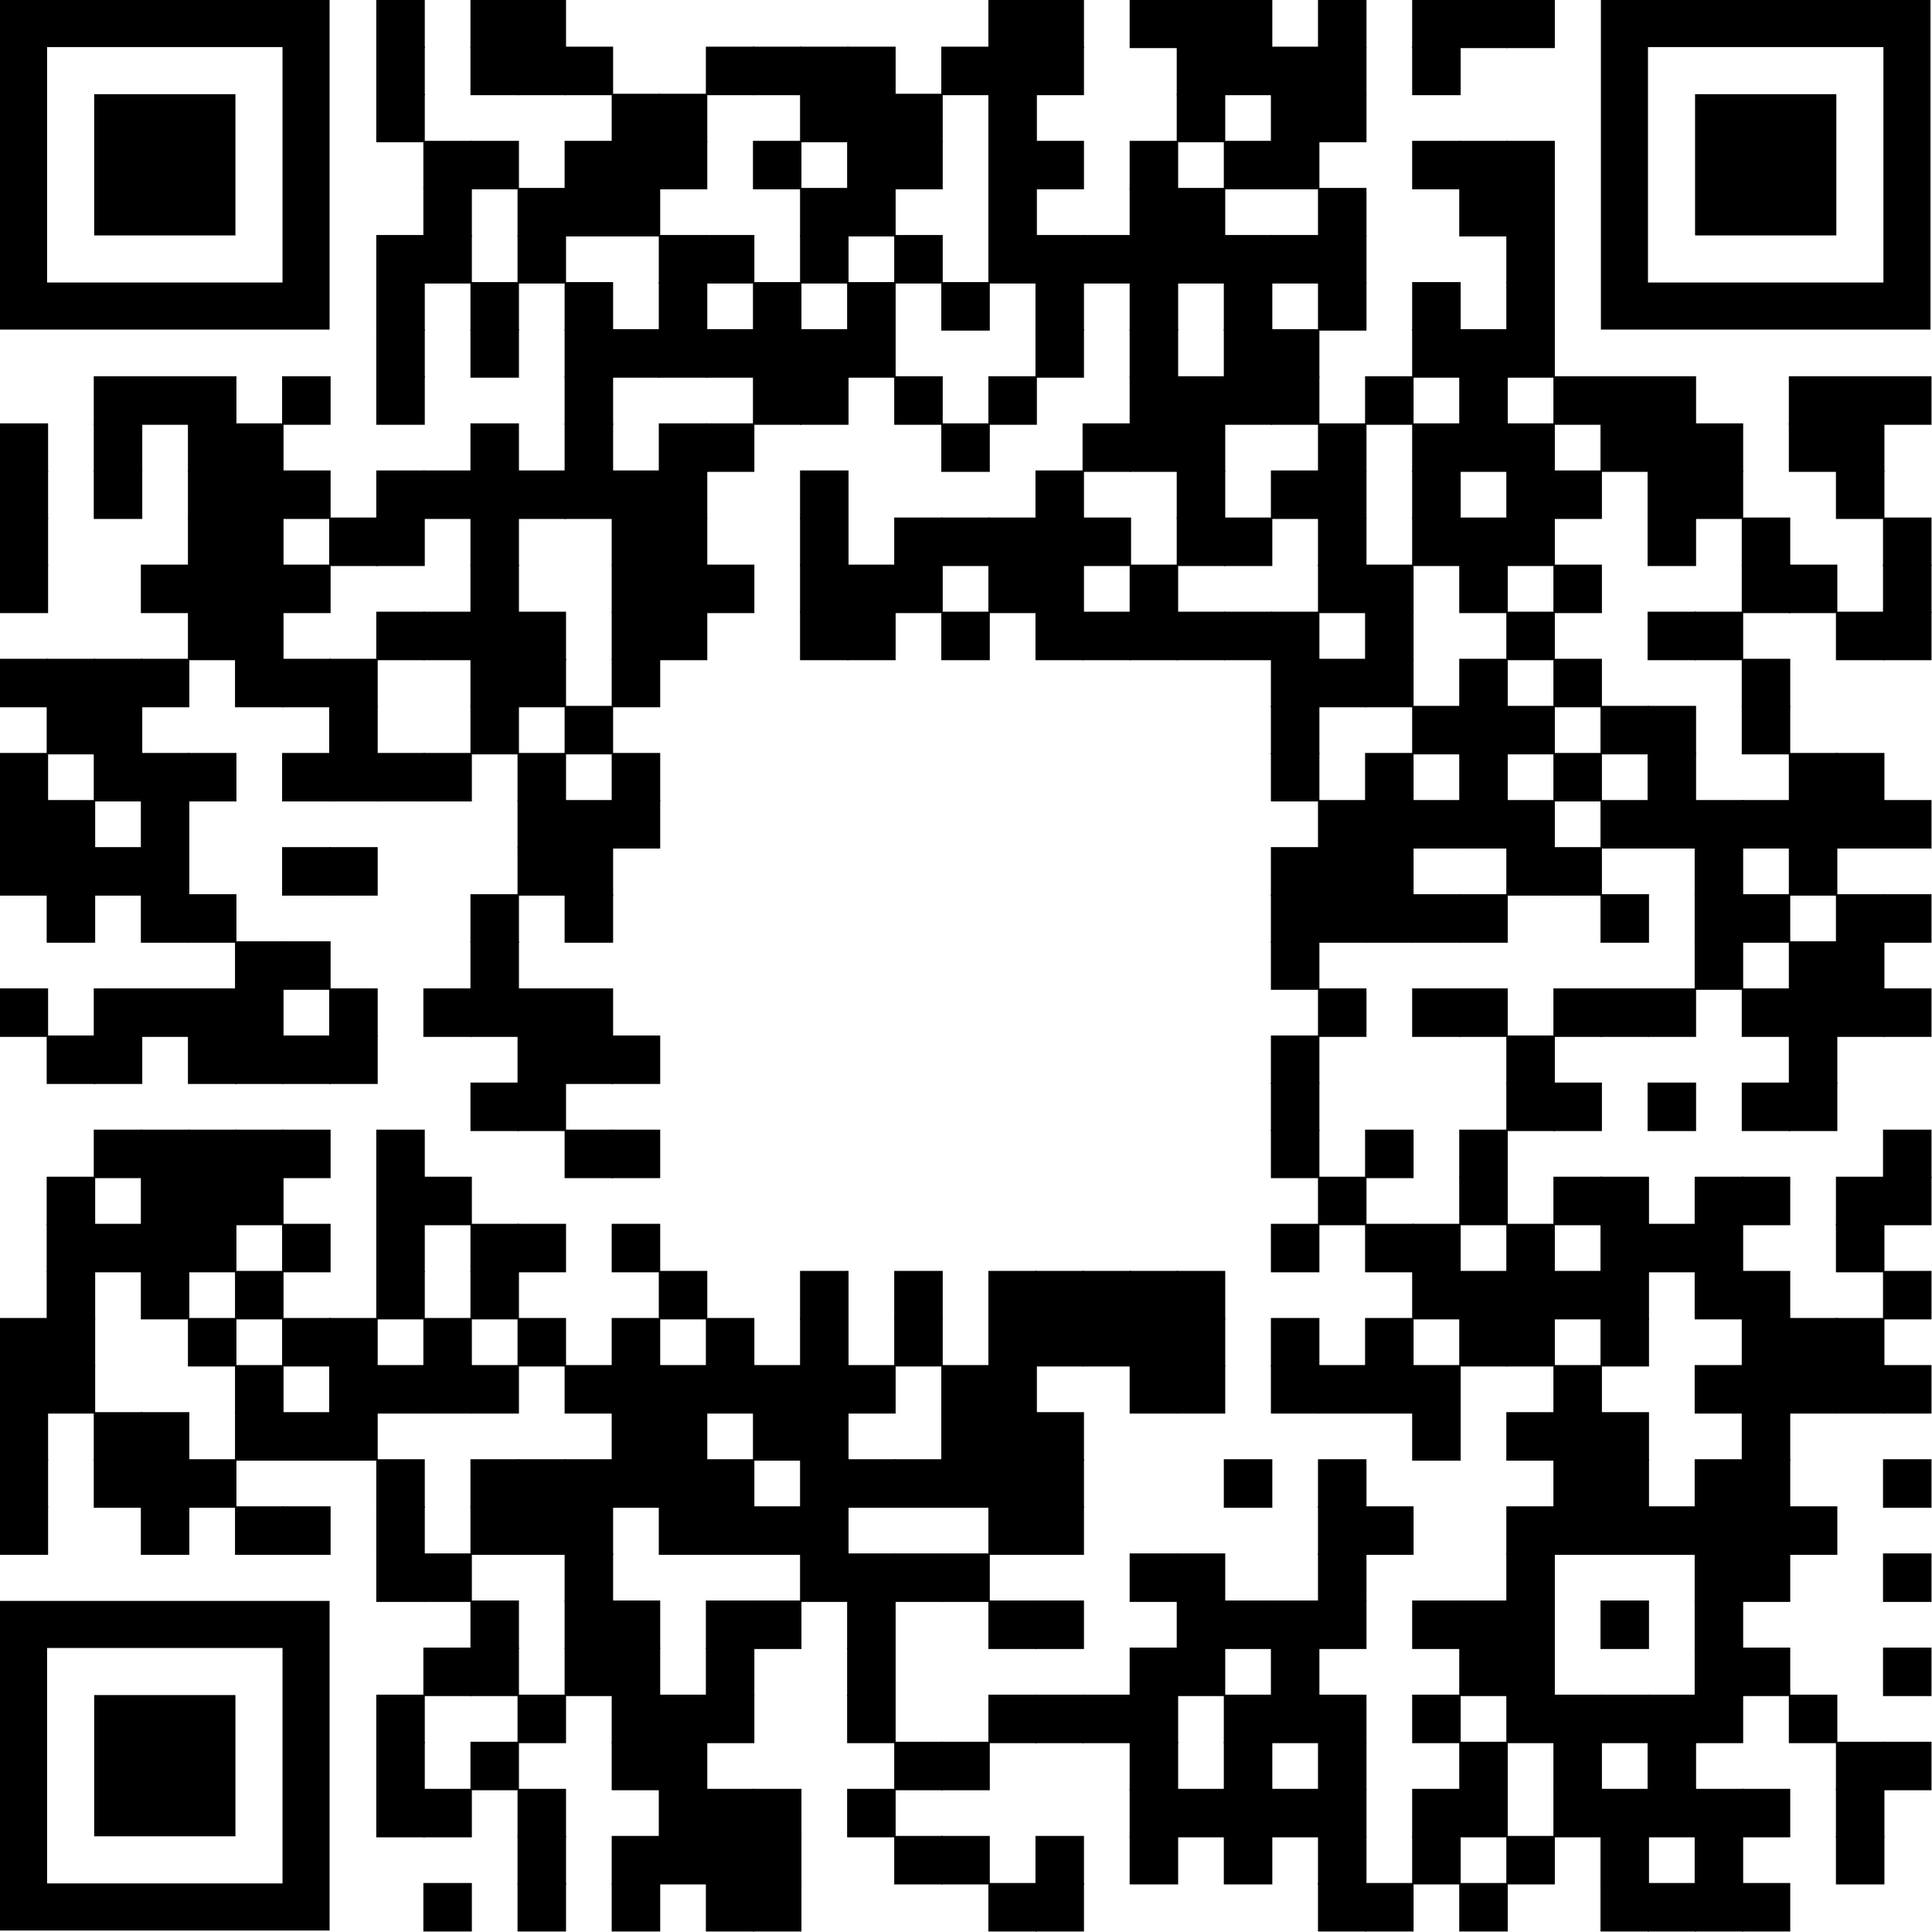 <?xml version="1.0" encoding="utf-8"?>
<!-- Generator: Adobe Illustrator 25.0.1, SVG Export Plug-In . SVG Version: 6.00 Build 0)  -->
<svg version="1.1" id="Layer_1" xmlns="http://www.w3.org/2000/svg" xmlns:xlink="http://www.w3.org/1999/xlink" x="0px" y="0px"
	 viewBox="0 0 902.7 902.7" style="enable-background:new 0 0 902.7 902.7;" xml:space="preserve">
<g>
	<g transform="translate(220,44) scale(3.777)">
		<rect x="-11.7" y="-11.7" width="6" height="6"/>
	</g>
	<g transform="translate(264,44) scale(3.777)">
		<rect x="-11.7" y="-11.7" width="6" height="6"/>
	</g>
	<g transform="translate(286,44) scale(3.777)">
		<rect x="-11.7" y="-11.7" width="6" height="6"/>
	</g>
	<g transform="translate(506,44) scale(3.777)">
		<rect x="-11.7" y="-11.7" width="6" height="6"/>
	</g>
	<g transform="translate(528,44) scale(3.777)">
		<rect x="-11.7" y="-11.7" width="6" height="6"/>
	</g>
	<g transform="translate(572,44) scale(3.777)">
		<rect x="-11.7" y="-11.7" width="6" height="6"/>
	</g>
	<g transform="translate(594,44) scale(3.777)">
		<rect x="-11.7" y="-11.7" width="6" height="6"/>
	</g>
	<g transform="translate(616,44) scale(3.777)">
		<rect x="-11.7" y="-11.7" width="6" height="6"/>
	</g>
	<g transform="translate(660,44) scale(3.777)">
		<rect x="-11.7" y="-11.7" width="6" height="6"/>
	</g>
	<g transform="translate(704,44) scale(3.777)">
		<rect x="-11.7" y="-11.7" width="6" height="6"/>
	</g>
	<g transform="translate(726,44) scale(3.777)">
		<rect x="-11.7" y="-11.7" width="6" height="6"/>
	</g>
	<g transform="translate(748,44) scale(3.777)">
		<rect x="-11.7" y="-11.7" width="6" height="6"/>
	</g>
	<g transform="translate(220,66) scale(3.777)">
		<rect x="-11.7" y="-11.7" width="6" height="6"/>
	</g>
	<g transform="translate(264,66) scale(3.777)">
		<rect x="-11.7" y="-11.7" width="6" height="6"/>
	</g>
	<g transform="translate(286,66) scale(3.777)">
		<rect x="-11.7" y="-11.7" width="6" height="6"/>
	</g>
	<g transform="translate(308,66) scale(3.777)">
		<rect x="-11.7" y="-11.7" width="6" height="6"/>
	</g>
	<g transform="translate(374,66) scale(3.777)">
		<rect x="-11.7" y="-11.7" width="6" height="6"/>
	</g>
	<g transform="translate(396,66) scale(3.777)">
		<rect x="-11.7" y="-11.7" width="6" height="6"/>
	</g>
	<g transform="translate(418,66) scale(3.777)">
		<rect x="-11.7" y="-11.7" width="6" height="6"/>
	</g>
	<g transform="translate(440,66) scale(3.777)">
		<rect x="-11.7" y="-11.7" width="6" height="6"/>
	</g>
	<g transform="translate(484,66) scale(3.777)">
		<rect x="-11.7" y="-11.7" width="6" height="6"/>
	</g>
	<g transform="translate(506,66) scale(3.777)">
		<rect x="-11.7" y="-11.7" width="6" height="6"/>
	</g>
	<g transform="translate(528,66) scale(3.777)">
		<rect x="-11.7" y="-11.7" width="6" height="6"/>
	</g>
	<g transform="translate(594,66) scale(3.777)">
		<rect x="-11.7" y="-11.7" width="6" height="6"/>
	</g>
	<g transform="translate(616,66) scale(3.777)">
		<rect x="-11.7" y="-11.7" width="6" height="6"/>
	</g>
	<g transform="translate(638,66) scale(3.777)">
		<rect x="-11.7" y="-11.7" width="6" height="6"/>
	</g>
	<g transform="translate(660,66) scale(3.777)">
		<rect x="-11.7" y="-11.7" width="6" height="6"/>
	</g>
	<g transform="translate(704,66) scale(3.777)">
		<rect x="-11.7" y="-11.7" width="6" height="6"/>
	</g>
	<g transform="translate(220,88) scale(3.777)">
		<rect x="-11.7" y="-11.7" width="6" height="6"/>
	</g>
	<g transform="translate(330,88) scale(3.777)">
		<rect x="-11.7" y="-11.7" width="6" height="6"/>
	</g>
	<g transform="translate(352,88) scale(3.777)">
		<rect x="-11.7" y="-11.7" width="6" height="6"/>
	</g>
	<g transform="translate(418,88) scale(3.777)">
		<rect x="-11.7" y="-11.7" width="6" height="6"/>
	</g>
	<g transform="translate(440,88) scale(3.777)">
		<rect x="-11.7" y="-11.7" width="6" height="6"/>
	</g>
	<g transform="translate(462,88) scale(3.777)">
		<rect x="-11.7" y="-11.7" width="6" height="6"/>
	</g>
	<g transform="translate(506,88) scale(3.777)">
		<rect x="-11.7" y="-11.7" width="6" height="6"/>
	</g>
	<g transform="translate(594,88) scale(3.777)">
		<rect x="-11.7" y="-11.7" width="6" height="6"/>
	</g>
	<g transform="translate(638,88) scale(3.777)">
		<rect x="-11.7" y="-11.7" width="6" height="6"/>
	</g>
	<g transform="translate(660,88) scale(3.777)">
		<rect x="-11.7" y="-11.7" width="6" height="6"/>
	</g>
	<g transform="translate(242,110) scale(3.777)">
		<rect x="-11.7" y="-11.7" width="6" height="6"/>
	</g>
	<g transform="translate(264,110) scale(3.777)">
		<rect x="-11.7" y="-11.7" width="6" height="6"/>
	</g>
	<g transform="translate(308,110) scale(3.777)">
		<rect x="-11.7" y="-11.7" width="6" height="6"/>
	</g>
	<g transform="translate(330,110) scale(3.777)">
		<rect x="-11.7" y="-11.7" width="6" height="6"/>
	</g>
	<g transform="translate(352,110) scale(3.777)">
		<rect x="-11.7" y="-11.7" width="6" height="6"/>
	</g>
	<g transform="translate(396,110) scale(3.777)">
		<rect x="-11.7" y="-11.7" width="6" height="6"/>
	</g>
	<g transform="translate(440,110) scale(3.777)">
		<rect x="-11.7" y="-11.7" width="6" height="6"/>
	</g>
	<g transform="translate(462,110) scale(3.777)">
		<rect x="-11.7" y="-11.7" width="6" height="6"/>
	</g>
	<g transform="translate(506,110) scale(3.777)">
		<rect x="-11.7" y="-11.7" width="6" height="6"/>
	</g>
	<g transform="translate(528,110) scale(3.777)">
		<rect x="-11.7" y="-11.7" width="6" height="6"/>
	</g>
	<g transform="translate(572,110) scale(3.777)">
		<rect x="-11.7" y="-11.7" width="6" height="6"/>
	</g>
	<g transform="translate(616,110) scale(3.777)">
		<rect x="-11.7" y="-11.7" width="6" height="6"/>
	</g>
	<g transform="translate(638,110) scale(3.777)">
		<rect x="-11.7" y="-11.7" width="6" height="6"/>
	</g>
	<g transform="translate(704,110) scale(3.777)">
		<rect x="-11.7" y="-11.7" width="6" height="6"/>
	</g>
	<g transform="translate(726,110) scale(3.777)">
		<rect x="-11.7" y="-11.7" width="6" height="6"/>
	</g>
	<g transform="translate(748,110) scale(3.777)">
		<rect x="-11.7" y="-11.7" width="6" height="6"/>
	</g>
	<g transform="translate(242,132) scale(3.777)">
		<rect x="-11.7" y="-11.7" width="6" height="6"/>
	</g>
	<g transform="translate(286,132) scale(3.777)">
		<rect x="-11.7" y="-11.7" width="6" height="6"/>
	</g>
	<g transform="translate(308,132) scale(3.777)">
		<rect x="-11.7" y="-11.7" width="6" height="6"/>
	</g>
	<g transform="translate(330,132) scale(3.777)">
		<rect x="-11.7" y="-11.7" width="6" height="6"/>
	</g>
	<g transform="translate(418,132) scale(3.777)">
		<rect x="-11.7" y="-11.7" width="6" height="6"/>
	</g>
	<g transform="translate(440,132) scale(3.777)">
		<rect x="-11.7" y="-11.7" width="6" height="6"/>
	</g>
	<g transform="translate(506,132) scale(3.777)">
		<rect x="-11.7" y="-11.7" width="6" height="6"/>
	</g>
	<g transform="translate(572,132) scale(3.777)">
		<rect x="-11.7" y="-11.7" width="6" height="6"/>
	</g>
	<g transform="translate(594,132) scale(3.777)">
		<rect x="-11.7" y="-11.7" width="6" height="6"/>
	</g>
	<g transform="translate(660,132) scale(3.777)">
		<rect x="-11.7" y="-11.7" width="6" height="6"/>
	</g>
	<g transform="translate(726,132) scale(3.777)">
		<rect x="-11.7" y="-11.7" width="6" height="6"/>
	</g>
	<g transform="translate(748,132) scale(3.777)">
		<rect x="-11.7" y="-11.7" width="6" height="6"/>
	</g>
	<g transform="translate(220,154) scale(3.777)">
		<rect x="-11.7" y="-11.7" width="6" height="6"/>
	</g>
	<g transform="translate(242,154) scale(3.777)">
		<rect x="-11.7" y="-11.7" width="6" height="6"/>
	</g>
	<g transform="translate(286,154) scale(3.777)">
		<rect x="-11.7" y="-11.7" width="6" height="6"/>
	</g>
	<g transform="translate(352,154) scale(3.777)">
		<rect x="-11.7" y="-11.7" width="6" height="6"/>
	</g>
	<g transform="translate(374,154) scale(3.777)">
		<rect x="-11.7" y="-11.7" width="6" height="6"/>
	</g>
	<g transform="translate(418,154) scale(3.777)">
		<rect x="-11.7" y="-11.7" width="6" height="6"/>
	</g>
	<g transform="translate(462,154) scale(3.777)">
		<rect x="-11.7" y="-11.7" width="6" height="6"/>
	</g>
	<g transform="translate(506,154) scale(3.777)">
		<rect x="-11.7" y="-11.7" width="6" height="6"/>
	</g>
	<g transform="translate(528,154) scale(3.777)">
		<rect x="-11.7" y="-11.7" width="6" height="6"/>
	</g>
	<g transform="translate(550,154) scale(3.777)">
		<rect x="-11.7" y="-11.7" width="6" height="6"/>
	</g>
	<g transform="translate(572,154) scale(3.777)">
		<rect x="-11.7" y="-11.7" width="6" height="6"/>
	</g>
	<g transform="translate(594,154) scale(3.777)">
		<rect x="-11.7" y="-11.7" width="6" height="6"/>
	</g>
	<g transform="translate(616,154) scale(3.777)">
		<rect x="-11.7" y="-11.7" width="6" height="6"/>
	</g>
	<g transform="translate(638,154) scale(3.777)">
		<rect x="-11.7" y="-11.7" width="6" height="6"/>
	</g>
	<g transform="translate(660,154) scale(3.777)">
		<rect x="-11.7" y="-11.7" width="6" height="6"/>
	</g>
	<g transform="translate(748,154) scale(3.777)">
		<rect x="-11.7" y="-11.7" width="6" height="6"/>
	</g>
	<g transform="translate(220,176) scale(3.777)">
		<rect x="-11.7" y="-11.7" width="6" height="6"/>
	</g>
	<g transform="translate(264,176) scale(3.777)">
		<rect x="-11.7" y="-11.7" width="6" height="6"/>
	</g>
	<g transform="translate(308,176) scale(3.777)">
		<rect x="-11.7" y="-11.7" width="6" height="6"/>
	</g>
	<g transform="translate(352,176) scale(3.777)">
		<rect x="-11.7" y="-11.7" width="6" height="6"/>
	</g>
	<g transform="translate(396,176) scale(3.777)">
		<rect x="-11.7" y="-11.7" width="6" height="6"/>
	</g>
	<g transform="translate(440,176) scale(3.777)">
		<rect x="-11.7" y="-11.7" width="6" height="6"/>
	</g>
	<g transform="translate(484,176) scale(3.777)">
		<rect x="-11.7" y="-11.7" width="6" height="6"/>
	</g>
	<g transform="translate(528,176) scale(3.777)">
		<rect x="-11.7" y="-11.7" width="6" height="6"/>
	</g>
	<g transform="translate(572,176) scale(3.777)">
		<rect x="-11.7" y="-11.7" width="6" height="6"/>
	</g>
	<g transform="translate(616,176) scale(3.777)">
		<rect x="-11.7" y="-11.7" width="6" height="6"/>
	</g>
	<g transform="translate(660,176) scale(3.777)">
		<rect x="-11.7" y="-11.7" width="6" height="6"/>
	</g>
	<g transform="translate(704,176) scale(3.777)">
		<rect x="-11.7" y="-11.7" width="6" height="6"/>
	</g>
	<g transform="translate(748,176) scale(3.777)">
		<rect x="-11.7" y="-11.7" width="6" height="6"/>
	</g>
	<g transform="translate(220,198) scale(3.777)">
		<rect x="-11.7" y="-11.7" width="6" height="6"/>
	</g>
	<g transform="translate(264,198) scale(3.777)">
		<rect x="-11.7" y="-11.7" width="6" height="6"/>
	</g>
	<g transform="translate(308,198) scale(3.777)">
		<rect x="-11.7" y="-11.7" width="6" height="6"/>
	</g>
	<g transform="translate(330,198) scale(3.777)">
		<rect x="-11.7" y="-11.7" width="6" height="6"/>
	</g>
	<g transform="translate(352,198) scale(3.777)">
		<rect x="-11.7" y="-11.7" width="6" height="6"/>
	</g>
	<g transform="translate(374,198) scale(3.777)">
		<rect x="-11.7" y="-11.7" width="6" height="6"/>
	</g>
	<g transform="translate(396,198) scale(3.777)">
		<rect x="-11.7" y="-11.7" width="6" height="6"/>
	</g>
	<g transform="translate(418,198) scale(3.777)">
		<rect x="-11.7" y="-11.7" width="6" height="6"/>
	</g>
	<g transform="translate(440,198) scale(3.777)">
		<rect x="-11.7" y="-11.7" width="6" height="6"/>
	</g>
	<g transform="translate(528,198) scale(3.777)">
		<rect x="-11.7" y="-11.7" width="6" height="6"/>
	</g>
	<g transform="translate(572,198) scale(3.777)">
		<rect x="-11.7" y="-11.7" width="6" height="6"/>
	</g>
	<g transform="translate(616,198) scale(3.777)">
		<rect x="-11.7" y="-11.7" width="6" height="6"/>
	</g>
	<g transform="translate(638,198) scale(3.777)">
		<rect x="-11.7" y="-11.7" width="6" height="6"/>
	</g>
	<g transform="translate(704,198) scale(3.777)">
		<rect x="-11.7" y="-11.7" width="6" height="6"/>
	</g>
	<g transform="translate(726,198) scale(3.777)">
		<rect x="-11.7" y="-11.7" width="6" height="6"/>
	</g>
	<g transform="translate(748,198) scale(3.777)">
		<rect x="-11.7" y="-11.7" width="6" height="6"/>
	</g>
	<g transform="translate(88,220) scale(3.777)">
		<rect x="-11.7" y="-11.7" width="6" height="6"/>
	</g>
	<g transform="translate(110,220) scale(3.777)">
		<rect x="-11.7" y="-11.7" width="6" height="6"/>
	</g>
	<g transform="translate(132,220) scale(3.777)">
		<rect x="-11.7" y="-11.7" width="6" height="6"/>
	</g>
	<g transform="translate(176,220) scale(3.777)">
		<rect x="-11.7" y="-11.7" width="6" height="6"/>
	</g>
	<g transform="translate(220,220) scale(3.777)">
		<rect x="-11.7" y="-11.7" width="6" height="6"/>
	</g>
	<g transform="translate(308,220) scale(3.777)">
		<rect x="-11.7" y="-11.7" width="6" height="6"/>
	</g>
	<g transform="translate(396,220) scale(3.777)">
		<rect x="-11.7" y="-11.7" width="6" height="6"/>
	</g>
	<g transform="translate(418,220) scale(3.777)">
		<rect x="-11.7" y="-11.7" width="6" height="6"/>
	</g>
	<g transform="translate(462,220) scale(3.777)">
		<rect x="-11.7" y="-11.7" width="6" height="6"/>
	</g>
	<g transform="translate(506,220) scale(3.777)">
		<rect x="-11.7" y="-11.7" width="6" height="6"/>
	</g>
	<g transform="translate(572,220) scale(3.777)">
		<rect x="-11.7" y="-11.7" width="6" height="6"/>
	</g>
	<g transform="translate(594,220) scale(3.777)">
		<rect x="-11.7" y="-11.7" width="6" height="6"/>
	</g>
	<g transform="translate(616,220) scale(3.777)">
		<rect x="-11.7" y="-11.7" width="6" height="6"/>
	</g>
	<g transform="translate(638,220) scale(3.777)">
		<rect x="-11.7" y="-11.7" width="6" height="6"/>
	</g>
	<g transform="translate(682,220) scale(3.777)">
		<rect x="-11.7" y="-11.7" width="6" height="6"/>
	</g>
	<g transform="translate(726,220) scale(3.777)">
		<rect x="-11.7" y="-11.7" width="6" height="6"/>
	</g>
	<g transform="translate(770,220) scale(3.777)">
		<rect x="-11.7" y="-11.7" width="6" height="6"/>
	</g>
	<g transform="translate(792,220) scale(3.777)">
		<rect x="-11.7" y="-11.7" width="6" height="6"/>
	</g>
	<g transform="translate(814,220) scale(3.777)">
		<rect x="-11.7" y="-11.7" width="6" height="6"/>
	</g>
	<g transform="translate(880,220) scale(3.777)">
		<rect x="-11.7" y="-11.7" width="6" height="6"/>
	</g>
	<g transform="translate(902,220) scale(3.777)">
		<rect x="-11.7" y="-11.7" width="6" height="6"/>
	</g>
	<g transform="translate(924,220) scale(3.777)">
		<rect x="-11.7" y="-11.7" width="6" height="6"/>
	</g>
	<g transform="translate(44,242) scale(3.777)">
		<rect x="-11.7" y="-11.7" width="6" height="6"/>
	</g>
	<g transform="translate(88,242) scale(3.777)">
		<rect x="-11.7" y="-11.7" width="6" height="6"/>
	</g>
	<g transform="translate(132,242) scale(3.777)">
		<rect x="-11.7" y="-11.7" width="6" height="6"/>
	</g>
	<g transform="translate(154,242) scale(3.777)">
		<rect x="-11.7" y="-11.7" width="6" height="6"/>
	</g>
	<g transform="translate(264,242) scale(3.777)">
		<rect x="-11.7" y="-11.7" width="6" height="6"/>
	</g>
	<g transform="translate(308,242) scale(3.777)">
		<rect x="-11.7" y="-11.7" width="6" height="6"/>
	</g>
	<g transform="translate(352,242) scale(3.777)">
		<rect x="-11.7" y="-11.7" width="6" height="6"/>
	</g>
	<g transform="translate(374,242) scale(3.777)">
		<rect x="-11.7" y="-11.7" width="6" height="6"/>
	</g>
	<g transform="translate(484,242) scale(3.777)">
		<rect x="-11.7" y="-11.7" width="6" height="6"/>
	</g>
	<g transform="translate(550,242) scale(3.777)">
		<rect x="-11.7" y="-11.7" width="6" height="6"/>
	</g>
	<g transform="translate(572,242) scale(3.777)">
		<rect x="-11.7" y="-11.7" width="6" height="6"/>
	</g>
	<g transform="translate(594,242) scale(3.777)">
		<rect x="-11.7" y="-11.7" width="6" height="6"/>
	</g>
	<g transform="translate(660,242) scale(3.777)">
		<rect x="-11.7" y="-11.7" width="6" height="6"/>
	</g>
	<g transform="translate(704,242) scale(3.777)">
		<rect x="-11.7" y="-11.7" width="6" height="6"/>
	</g>
	<g transform="translate(726,242) scale(3.777)">
		<rect x="-11.7" y="-11.7" width="6" height="6"/>
	</g>
	<g transform="translate(748,242) scale(3.777)">
		<rect x="-11.7" y="-11.7" width="6" height="6"/>
	</g>
	<g transform="translate(792,242) scale(3.777)">
		<rect x="-11.7" y="-11.7" width="6" height="6"/>
	</g>
	<g transform="translate(814,242) scale(3.777)">
		<rect x="-11.7" y="-11.7" width="6" height="6"/>
	</g>
	<g transform="translate(836,242) scale(3.777)">
		<rect x="-11.7" y="-11.7" width="6" height="6"/>
	</g>
	<g transform="translate(880,242) scale(3.777)">
		<rect x="-11.7" y="-11.7" width="6" height="6"/>
	</g>
	<g transform="translate(902,242) scale(3.777)">
		<rect x="-11.7" y="-11.7" width="6" height="6"/>
	</g>
	<g transform="translate(44,264) scale(3.777)">
		<rect x="-11.7" y="-11.7" width="6" height="6"/>
	</g>
	<g transform="translate(88,264) scale(3.777)">
		<rect x="-11.7" y="-11.7" width="6" height="6"/>
	</g>
	<g transform="translate(132,264) scale(3.777)">
		<rect x="-11.7" y="-11.7" width="6" height="6"/>
	</g>
	<g transform="translate(154,264) scale(3.777)">
		<rect x="-11.7" y="-11.7" width="6" height="6"/>
	</g>
	<g transform="translate(176,264) scale(3.777)">
		<rect x="-11.7" y="-11.7" width="6" height="6"/>
	</g>
	<g transform="translate(220,264) scale(3.777)">
		<rect x="-11.7" y="-11.7" width="6" height="6"/>
	</g>
	<g transform="translate(242,264) scale(3.777)">
		<rect x="-11.7" y="-11.7" width="6" height="6"/>
	</g>
	<g transform="translate(264,264) scale(3.777)">
		<rect x="-11.7" y="-11.7" width="6" height="6"/>
	</g>
	<g transform="translate(286,264) scale(3.777)">
		<rect x="-11.7" y="-11.7" width="6" height="6"/>
	</g>
	<g transform="translate(308,264) scale(3.777)">
		<rect x="-11.7" y="-11.7" width="6" height="6"/>
	</g>
	<g transform="translate(330,264) scale(3.777)">
		<rect x="-11.7" y="-11.7" width="6" height="6"/>
	</g>
	<g transform="translate(352,264) scale(3.777)">
		<rect x="-11.7" y="-11.7" width="6" height="6"/>
	</g>
	<g transform="translate(418,264) scale(3.777)">
		<rect x="-11.7" y="-11.7" width="6" height="6"/>
	</g>
	<g transform="translate(528,264) scale(3.777)">
		<rect x="-11.7" y="-11.7" width="6" height="6"/>
	</g>
	<g transform="translate(594,264) scale(3.777)">
		<rect x="-11.7" y="-11.7" width="6" height="6"/>
	</g>
	<g transform="translate(638,264) scale(3.777)">
		<rect x="-11.7" y="-11.7" width="6" height="6"/>
	</g>
	<g transform="translate(660,264) scale(3.777)">
		<rect x="-11.7" y="-11.7" width="6" height="6"/>
	</g>
	<g transform="translate(704,264) scale(3.777)">
		<rect x="-11.7" y="-11.7" width="6" height="6"/>
	</g>
	<g transform="translate(748,264) scale(3.777)">
		<rect x="-11.7" y="-11.7" width="6" height="6"/>
	</g>
	<g transform="translate(770,264) scale(3.777)">
		<rect x="-11.7" y="-11.7" width="6" height="6"/>
	</g>
	<g transform="translate(814,264) scale(3.777)">
		<rect x="-11.7" y="-11.7" width="6" height="6"/>
	</g>
	<g transform="translate(836,264) scale(3.777)">
		<rect x="-11.7" y="-11.7" width="6" height="6"/>
	</g>
	<g transform="translate(902,264) scale(3.777)">
		<rect x="-11.7" y="-11.7" width="6" height="6"/>
	</g>
	<g transform="translate(44,286) scale(3.777)">
		<rect x="-11.7" y="-11.7" width="6" height="6"/>
	</g>
	<g transform="translate(132,286) scale(3.777)">
		<rect x="-11.7" y="-11.7" width="6" height="6"/>
	</g>
	<g transform="translate(154,286) scale(3.777)">
		<rect x="-11.7" y="-11.7" width="6" height="6"/>
	</g>
	<g transform="translate(198,286) scale(3.777)">
		<rect x="-11.7" y="-11.7" width="6" height="6"/>
	</g>
	<g transform="translate(220,286) scale(3.777)">
		<rect x="-11.7" y="-11.7" width="6" height="6"/>
	</g>
	<g transform="translate(264,286) scale(3.777)">
		<rect x="-11.7" y="-11.7" width="6" height="6"/>
	</g>
	<g transform="translate(330,286) scale(3.777)">
		<rect x="-11.7" y="-11.7" width="6" height="6"/>
	</g>
	<g transform="translate(352,286) scale(3.777)">
		<rect x="-11.7" y="-11.7" width="6" height="6"/>
	</g>
	<g transform="translate(418,286) scale(3.777)">
		<rect x="-11.7" y="-11.7" width="6" height="6"/>
	</g>
	<g transform="translate(462,286) scale(3.777)">
		<rect x="-11.7" y="-11.7" width="6" height="6"/>
	</g>
	<g transform="translate(484,286) scale(3.777)">
		<rect x="-11.7" y="-11.7" width="6" height="6"/>
	</g>
	<g transform="translate(506,286) scale(3.777)">
		<rect x="-11.7" y="-11.7" width="6" height="6"/>
	</g>
	<g transform="translate(528,286) scale(3.777)">
		<rect x="-11.7" y="-11.7" width="6" height="6"/>
	</g>
	<g transform="translate(550,286) scale(3.777)">
		<rect x="-11.7" y="-11.7" width="6" height="6"/>
	</g>
	<g transform="translate(594,286) scale(3.777)">
		<rect x="-11.7" y="-11.7" width="6" height="6"/>
	</g>
	<g transform="translate(616,286) scale(3.777)">
		<rect x="-11.7" y="-11.7" width="6" height="6"/>
	</g>
	<g transform="translate(660,286) scale(3.777)">
		<rect x="-11.7" y="-11.7" width="6" height="6"/>
	</g>
	<g transform="translate(704,286) scale(3.777)">
		<rect x="-11.7" y="-11.7" width="6" height="6"/>
	</g>
	<g transform="translate(726,286) scale(3.777)">
		<rect x="-11.7" y="-11.7" width="6" height="6"/>
	</g>
	<g transform="translate(748,286) scale(3.777)">
		<rect x="-11.7" y="-11.7" width="6" height="6"/>
	</g>
	<g transform="translate(814,286) scale(3.777)">
		<rect x="-11.7" y="-11.7" width="6" height="6"/>
	</g>
	<g transform="translate(858,286) scale(3.777)">
		<rect x="-11.7" y="-11.7" width="6" height="6"/>
	</g>
	<g transform="translate(924,286) scale(3.777)">
		<rect x="-11.7" y="-11.7" width="6" height="6"/>
	</g>
	<g transform="translate(44,308) scale(3.777)">
		<rect x="-11.7" y="-11.7" width="6" height="6"/>
	</g>
	<g transform="translate(110,308) scale(3.777)">
		<rect x="-11.7" y="-11.7" width="6" height="6"/>
	</g>
	<g transform="translate(132,308) scale(3.777)">
		<rect x="-11.7" y="-11.7" width="6" height="6"/>
	</g>
	<g transform="translate(154,308) scale(3.777)">
		<rect x="-11.7" y="-11.7" width="6" height="6"/>
	</g>
	<g transform="translate(176,308) scale(3.777)">
		<rect x="-11.7" y="-11.7" width="6" height="6"/>
	</g>
	<g transform="translate(264,308) scale(3.777)">
		<rect x="-11.7" y="-11.7" width="6" height="6"/>
	</g>
	<g transform="translate(330,308) scale(3.777)">
		<rect x="-11.7" y="-11.7" width="6" height="6"/>
	</g>
	<g transform="translate(352,308) scale(3.777)">
		<rect x="-11.7" y="-11.7" width="6" height="6"/>
	</g>
	<g transform="translate(374,308) scale(3.777)">
		<rect x="-11.7" y="-11.7" width="6" height="6"/>
	</g>
	<g transform="translate(418,308) scale(3.777)">
		<rect x="-11.7" y="-11.7" width="6" height="6"/>
	</g>
	<g transform="translate(440,308) scale(3.777)">
		<rect x="-11.7" y="-11.7" width="6" height="6"/>
	</g>
	<g transform="translate(462,308) scale(3.777)">
		<rect x="-11.7" y="-11.7" width="6" height="6"/>
	</g>
	<g transform="translate(506,308) scale(3.777)">
		<rect x="-11.7" y="-11.7" width="6" height="6"/>
	</g>
	<g transform="translate(528,308) scale(3.777)">
		<rect x="-11.7" y="-11.7" width="6" height="6"/>
	</g>
	<g transform="translate(572,308) scale(3.777)">
		<rect x="-11.7" y="-11.7" width="6" height="6"/>
	</g>
	<g transform="translate(660,308) scale(3.777)">
		<rect x="-11.7" y="-11.7" width="6" height="6"/>
	</g>
	<g transform="translate(682,308) scale(3.777)">
		<rect x="-11.7" y="-11.7" width="6" height="6"/>
	</g>
	<g transform="translate(726,308) scale(3.777)">
		<rect x="-11.7" y="-11.7" width="6" height="6"/>
	</g>
	<g transform="translate(770,308) scale(3.777)">
		<rect x="-11.7" y="-11.7" width="6" height="6"/>
	</g>
	<g transform="translate(858,308) scale(3.777)">
		<rect x="-11.7" y="-11.7" width="6" height="6"/>
	</g>
	<g transform="translate(880,308) scale(3.777)">
		<rect x="-11.7" y="-11.7" width="6" height="6"/>
	</g>
	<g transform="translate(924,308) scale(3.777)">
		<rect x="-11.7" y="-11.7" width="6" height="6"/>
	</g>
	<g transform="translate(132,330) scale(3.777)">
		<rect x="-11.7" y="-11.7" width="6" height="6"/>
	</g>
	<g transform="translate(154,330) scale(3.777)">
		<rect x="-11.7" y="-11.7" width="6" height="6"/>
	</g>
	<g transform="translate(220,330) scale(3.777)">
		<rect x="-11.7" y="-11.7" width="6" height="6"/>
	</g>
	<g transform="translate(242,330) scale(3.777)">
		<rect x="-11.7" y="-11.7" width="6" height="6"/>
	</g>
	<g transform="translate(264,330) scale(3.777)">
		<rect x="-11.7" y="-11.7" width="6" height="6"/>
	</g>
	<g transform="translate(286,330) scale(3.777)">
		<rect x="-11.7" y="-11.7" width="6" height="6"/>
	</g>
	<g transform="translate(330,330) scale(3.777)">
		<rect x="-11.7" y="-11.7" width="6" height="6"/>
	</g>
	<g transform="translate(352,330) scale(3.777)">
		<rect x="-11.7" y="-11.7" width="6" height="6"/>
	</g>
	<g transform="translate(418,330) scale(3.777)">
		<rect x="-11.7" y="-11.7" width="6" height="6"/>
	</g>
	<g transform="translate(440,330) scale(3.777)">
		<rect x="-11.7" y="-11.7" width="6" height="6"/>
	</g>
	<g transform="translate(484,330) scale(3.777)">
		<rect x="-11.7" y="-11.7" width="6" height="6"/>
	</g>
	<g transform="translate(528,330) scale(3.777)">
		<rect x="-11.7" y="-11.7" width="6" height="6"/>
	</g>
	<g transform="translate(550,330) scale(3.777)">
		<rect x="-11.7" y="-11.7" width="6" height="6"/>
	</g>
	<g transform="translate(572,330) scale(3.777)">
		<rect x="-11.7" y="-11.7" width="6" height="6"/>
	</g>
	<g transform="translate(594,330) scale(3.777)">
		<rect x="-11.7" y="-11.7" width="6" height="6"/>
	</g>
	<g transform="translate(616,330) scale(3.777)">
		<rect x="-11.7" y="-11.7" width="6" height="6"/>
	</g>
	<g transform="translate(638,330) scale(3.777)">
		<rect x="-11.7" y="-11.7" width="6" height="6"/>
	</g>
	<g transform="translate(682,330) scale(3.777)">
		<rect x="-11.7" y="-11.7" width="6" height="6"/>
	</g>
	<g transform="translate(748,330) scale(3.777)">
		<rect x="-11.7" y="-11.7" width="6" height="6"/>
	</g>
	<g transform="translate(814,330) scale(3.777)">
		<rect x="-11.7" y="-11.7" width="6" height="6"/>
	</g>
	<g transform="translate(836,330) scale(3.777)">
		<rect x="-11.7" y="-11.7" width="6" height="6"/>
	</g>
	<g transform="translate(902,330) scale(3.777)">
		<rect x="-11.7" y="-11.7" width="6" height="6"/>
	</g>
	<g transform="translate(924,330) scale(3.777)">
		<rect x="-11.7" y="-11.7" width="6" height="6"/>
	</g>
	<g transform="translate(44,352) scale(3.777)">
		<rect x="-11.7" y="-11.7" width="6" height="6"/>
	</g>
	<g transform="translate(66,352) scale(3.777)">
		<rect x="-11.7" y="-11.7" width="6" height="6"/>
	</g>
	<g transform="translate(88,352) scale(3.777)">
		<rect x="-11.7" y="-11.7" width="6" height="6"/>
	</g>
	<g transform="translate(110,352) scale(3.777)">
		<rect x="-11.7" y="-11.7" width="6" height="6"/>
	</g>
	<g transform="translate(154,352) scale(3.777)">
		<rect x="-11.7" y="-11.7" width="6" height="6"/>
	</g>
	<g transform="translate(176,352) scale(3.777)">
		<rect x="-11.7" y="-11.7" width="6" height="6"/>
	</g>
	<g transform="translate(198,352) scale(3.777)">
		<rect x="-11.7" y="-11.7" width="6" height="6"/>
	</g>
	<g transform="translate(264,352) scale(3.777)">
		<rect x="-11.7" y="-11.7" width="6" height="6"/>
	</g>
	<g transform="translate(286,352) scale(3.777)">
		<rect x="-11.7" y="-11.7" width="6" height="6"/>
	</g>
	<g transform="translate(330,352) scale(3.777)">
		<rect x="-11.7" y="-11.7" width="6" height="6"/>
	</g>
	<g transform="translate(638,352) scale(3.777)">
		<rect x="-11.7" y="-11.7" width="6" height="6"/>
	</g>
	<g transform="translate(660,352) scale(3.777)">
		<rect x="-11.7" y="-11.7" width="6" height="6"/>
	</g>
	<g transform="translate(682,352) scale(3.777)">
		<rect x="-11.7" y="-11.7" width="6" height="6"/>
	</g>
	<g transform="translate(726,352) scale(3.777)">
		<rect x="-11.7" y="-11.7" width="6" height="6"/>
	</g>
	<g transform="translate(770,352) scale(3.777)">
		<rect x="-11.7" y="-11.7" width="6" height="6"/>
	</g>
	<g transform="translate(858,352) scale(3.777)">
		<rect x="-11.7" y="-11.7" width="6" height="6"/>
	</g>
	<g transform="translate(66,374) scale(3.777)">
		<rect x="-11.7" y="-11.7" width="6" height="6"/>
	</g>
	<g transform="translate(88,374) scale(3.777)">
		<rect x="-11.7" y="-11.7" width="6" height="6"/>
	</g>
	<g transform="translate(198,374) scale(3.777)">
		<rect x="-11.7" y="-11.7" width="6" height="6"/>
	</g>
	<g transform="translate(264,374) scale(3.777)">
		<rect x="-11.7" y="-11.7" width="6" height="6"/>
	</g>
	<g transform="translate(308,374) scale(3.777)">
		<rect x="-11.7" y="-11.7" width="6" height="6"/>
	</g>
	<g transform="translate(638,374) scale(3.777)">
		<rect x="-11.7" y="-11.7" width="6" height="6"/>
	</g>
	<g transform="translate(704,374) scale(3.777)">
		<rect x="-11.7" y="-11.7" width="6" height="6"/>
	</g>
	<g transform="translate(726,374) scale(3.777)">
		<rect x="-11.7" y="-11.7" width="6" height="6"/>
	</g>
	<g transform="translate(748,374) scale(3.777)">
		<rect x="-11.7" y="-11.7" width="6" height="6"/>
	</g>
	<g transform="translate(792,374) scale(3.777)">
		<rect x="-11.7" y="-11.7" width="6" height="6"/>
	</g>
	<g transform="translate(814,374) scale(3.777)">
		<rect x="-11.7" y="-11.7" width="6" height="6"/>
	</g>
	<g transform="translate(858,374) scale(3.777)">
		<rect x="-11.7" y="-11.7" width="6" height="6"/>
	</g>
	<g transform="translate(44,396) scale(3.777)">
		<rect x="-11.7" y="-11.7" width="6" height="6"/>
	</g>
	<g transform="translate(88,396) scale(3.777)">
		<rect x="-11.7" y="-11.7" width="6" height="6"/>
	</g>
	<g transform="translate(110,396) scale(3.777)">
		<rect x="-11.7" y="-11.7" width="6" height="6"/>
	</g>
	<g transform="translate(132,396) scale(3.777)">
		<rect x="-11.7" y="-11.7" width="6" height="6"/>
	</g>
	<g transform="translate(176,396) scale(3.777)">
		<rect x="-11.7" y="-11.7" width="6" height="6"/>
	</g>
	<g transform="translate(198,396) scale(3.777)">
		<rect x="-11.7" y="-11.7" width="6" height="6"/>
	</g>
	<g transform="translate(220,396) scale(3.777)">
		<rect x="-11.7" y="-11.7" width="6" height="6"/>
	</g>
	<g transform="translate(242,396) scale(3.777)">
		<rect x="-11.7" y="-11.7" width="6" height="6"/>
	</g>
	<g transform="translate(286,396) scale(3.777)">
		<rect x="-11.7" y="-11.7" width="6" height="6"/>
	</g>
	<g transform="translate(330,396) scale(3.777)">
		<rect x="-11.7" y="-11.7" width="6" height="6"/>
	</g>
	<g transform="translate(638,396) scale(3.777)">
		<rect x="-11.7" y="-11.7" width="6" height="6"/>
	</g>
	<g transform="translate(682,396) scale(3.777)">
		<rect x="-11.7" y="-11.7" width="6" height="6"/>
	</g>
	<g transform="translate(726,396) scale(3.777)">
		<rect x="-11.7" y="-11.7" width="6" height="6"/>
	</g>
	<g transform="translate(770,396) scale(3.777)">
		<rect x="-11.7" y="-11.7" width="6" height="6"/>
	</g>
	<g transform="translate(814,396) scale(3.777)">
		<rect x="-11.7" y="-11.7" width="6" height="6"/>
	</g>
	<g transform="translate(880,396) scale(3.777)">
		<rect x="-11.7" y="-11.7" width="6" height="6"/>
	</g>
	<g transform="translate(902,396) scale(3.777)">
		<rect x="-11.7" y="-11.7" width="6" height="6"/>
	</g>
	<g transform="translate(44,418) scale(3.777)">
		<rect x="-11.7" y="-11.7" width="6" height="6"/>
	</g>
	<g transform="translate(66,418) scale(3.777)">
		<rect x="-11.7" y="-11.7" width="6" height="6"/>
	</g>
	<g transform="translate(110,418) scale(3.777)">
		<rect x="-11.7" y="-11.7" width="6" height="6"/>
	</g>
	<g transform="translate(286,418) scale(3.777)">
		<rect x="-11.7" y="-11.7" width="6" height="6"/>
	</g>
	<g transform="translate(308,418) scale(3.777)">
		<rect x="-11.7" y="-11.7" width="6" height="6"/>
	</g>
	<g transform="translate(330,418) scale(3.777)">
		<rect x="-11.7" y="-11.7" width="6" height="6"/>
	</g>
	<g transform="translate(660,418) scale(3.777)">
		<rect x="-11.7" y="-11.7" width="6" height="6"/>
	</g>
	<g transform="translate(682,418) scale(3.777)">
		<rect x="-11.7" y="-11.7" width="6" height="6"/>
	</g>
	<g transform="translate(704,418) scale(3.777)">
		<rect x="-11.7" y="-11.7" width="6" height="6"/>
	</g>
	<g transform="translate(726,418) scale(3.777)">
		<rect x="-11.7" y="-11.7" width="6" height="6"/>
	</g>
	<g transform="translate(748,418) scale(3.777)">
		<rect x="-11.7" y="-11.7" width="6" height="6"/>
	</g>
	<g transform="translate(792,418) scale(3.777)">
		<rect x="-11.7" y="-11.7" width="6" height="6"/>
	</g>
	<g transform="translate(814,418) scale(3.777)">
		<rect x="-11.7" y="-11.7" width="6" height="6"/>
	</g>
	<g transform="translate(836,418) scale(3.777)">
		<rect x="-11.7" y="-11.7" width="6" height="6"/>
	</g>
	<g transform="translate(858,418) scale(3.777)">
		<rect x="-11.7" y="-11.7" width="6" height="6"/>
	</g>
	<g transform="translate(880,418) scale(3.777)">
		<rect x="-11.7" y="-11.7" width="6" height="6"/>
	</g>
	<g transform="translate(902,418) scale(3.777)">
		<rect x="-11.7" y="-11.7" width="6" height="6"/>
	</g>
	<g transform="translate(924,418) scale(3.777)">
		<rect x="-11.7" y="-11.7" width="6" height="6"/>
	</g>
	<g transform="translate(44,440) scale(3.777)">
		<rect x="-11.7" y="-11.7" width="6" height="6"/>
	</g>
	<g transform="translate(66,440) scale(3.777)">
		<rect x="-11.7" y="-11.7" width="6" height="6"/>
	</g>
	<g transform="translate(88,440) scale(3.777)">
		<rect x="-11.7" y="-11.7" width="6" height="6"/>
	</g>
	<g transform="translate(110,440) scale(3.777)">
		<rect x="-11.7" y="-11.7" width="6" height="6"/>
	</g>
	<g transform="translate(176,440) scale(3.777)">
		<rect x="-11.7" y="-11.7" width="6" height="6"/>
	</g>
	<g transform="translate(198,440) scale(3.777)">
		<rect x="-11.7" y="-11.7" width="6" height="6"/>
	</g>
	<g transform="translate(286,440) scale(3.777)">
		<rect x="-11.7" y="-11.7" width="6" height="6"/>
	</g>
	<g transform="translate(308,440) scale(3.777)">
		<rect x="-11.7" y="-11.7" width="6" height="6"/>
	</g>
	<g transform="translate(638,440) scale(3.777)">
		<rect x="-11.7" y="-11.7" width="6" height="6"/>
	</g>
	<g transform="translate(660,440) scale(3.777)">
		<rect x="-11.7" y="-11.7" width="6" height="6"/>
	</g>
	<g transform="translate(682,440) scale(3.777)">
		<rect x="-11.7" y="-11.7" width="6" height="6"/>
	</g>
	<g transform="translate(748,440) scale(3.777)">
		<rect x="-11.7" y="-11.7" width="6" height="6"/>
	</g>
	<g transform="translate(770,440) scale(3.777)">
		<rect x="-11.7" y="-11.7" width="6" height="6"/>
	</g>
	<g transform="translate(836,440) scale(3.777)">
		<rect x="-11.7" y="-11.7" width="6" height="6"/>
	</g>
	<g transform="translate(880,440) scale(3.777)">
		<rect x="-11.7" y="-11.7" width="6" height="6"/>
	</g>
	<g transform="translate(66,462) scale(3.777)">
		<rect x="-11.7" y="-11.7" width="6" height="6"/>
	</g>
	<g transform="translate(110,462) scale(3.777)">
		<rect x="-11.7" y="-11.7" width="6" height="6"/>
	</g>
	<g transform="translate(132,462) scale(3.777)">
		<rect x="-11.7" y="-11.7" width="6" height="6"/>
	</g>
	<g transform="translate(264,462) scale(3.777)">
		<rect x="-11.7" y="-11.7" width="6" height="6"/>
	</g>
	<g transform="translate(308,462) scale(3.777)">
		<rect x="-11.7" y="-11.7" width="6" height="6"/>
	</g>
	<g transform="translate(638,462) scale(3.777)">
		<rect x="-11.7" y="-11.7" width="6" height="6"/>
	</g>
	<g transform="translate(660,462) scale(3.777)">
		<rect x="-11.7" y="-11.7" width="6" height="6"/>
	</g>
	<g transform="translate(682,462) scale(3.777)">
		<rect x="-11.7" y="-11.7" width="6" height="6"/>
	</g>
	<g transform="translate(704,462) scale(3.777)">
		<rect x="-11.7" y="-11.7" width="6" height="6"/>
	</g>
	<g transform="translate(726,462) scale(3.777)">
		<rect x="-11.7" y="-11.7" width="6" height="6"/>
	</g>
	<g transform="translate(792,462) scale(3.777)">
		<rect x="-11.7" y="-11.7" width="6" height="6"/>
	</g>
	<g transform="translate(836,462) scale(3.777)">
		<rect x="-11.7" y="-11.7" width="6" height="6"/>
	</g>
	<g transform="translate(858,462) scale(3.777)">
		<rect x="-11.7" y="-11.7" width="6" height="6"/>
	</g>
	<g transform="translate(902,462) scale(3.777)">
		<rect x="-11.7" y="-11.7" width="6" height="6"/>
	</g>
	<g transform="translate(924,462) scale(3.777)">
		<rect x="-11.7" y="-11.7" width="6" height="6"/>
	</g>
	<g transform="translate(154,484) scale(3.777)">
		<rect x="-11.7" y="-11.7" width="6" height="6"/>
	</g>
	<g transform="translate(176,484) scale(3.777)">
		<rect x="-11.7" y="-11.7" width="6" height="6"/>
	</g>
	<g transform="translate(264,484) scale(3.777)">
		<rect x="-11.7" y="-11.7" width="6" height="6"/>
	</g>
	<g transform="translate(638,484) scale(3.777)">
		<rect x="-11.7" y="-11.7" width="6" height="6"/>
	</g>
	<g transform="translate(836,484) scale(3.777)">
		<rect x="-11.7" y="-11.7" width="6" height="6"/>
	</g>
	<g transform="translate(880,484) scale(3.777)">
		<rect x="-11.7" y="-11.7" width="6" height="6"/>
	</g>
	<g transform="translate(902,484) scale(3.777)">
		<rect x="-11.7" y="-11.7" width="6" height="6"/>
	</g>
	<g transform="translate(44,506) scale(3.777)">
		<rect x="-11.7" y="-11.7" width="6" height="6"/>
	</g>
	<g transform="translate(88,506) scale(3.777)">
		<rect x="-11.7" y="-11.7" width="6" height="6"/>
	</g>
	<g transform="translate(110,506) scale(3.777)">
		<rect x="-11.7" y="-11.7" width="6" height="6"/>
	</g>
	<g transform="translate(132,506) scale(3.777)">
		<rect x="-11.7" y="-11.7" width="6" height="6"/>
	</g>
	<g transform="translate(154,506) scale(3.777)">
		<rect x="-11.7" y="-11.7" width="6" height="6"/>
	</g>
	<g transform="translate(198,506) scale(3.777)">
		<rect x="-11.7" y="-11.7" width="6" height="6"/>
	</g>
	<g transform="translate(242,506) scale(3.777)">
		<rect x="-11.7" y="-11.7" width="6" height="6"/>
	</g>
	<g transform="translate(264,506) scale(3.777)">
		<rect x="-11.7" y="-11.7" width="6" height="6"/>
	</g>
	<g transform="translate(286,506) scale(3.777)">
		<rect x="-11.7" y="-11.7" width="6" height="6"/>
	</g>
	<g transform="translate(308,506) scale(3.777)">
		<rect x="-11.7" y="-11.7" width="6" height="6"/>
	</g>
	<g transform="translate(660,506) scale(3.777)">
		<rect x="-11.7" y="-11.7" width="6" height="6"/>
	</g>
	<g transform="translate(704,506) scale(3.777)">
		<rect x="-11.7" y="-11.7" width="6" height="6"/>
	</g>
	<g transform="translate(726,506) scale(3.777)">
		<rect x="-11.7" y="-11.7" width="6" height="6"/>
	</g>
	<g transform="translate(770,506) scale(3.777)">
		<rect x="-11.7" y="-11.7" width="6" height="6"/>
	</g>
	<g transform="translate(792,506) scale(3.777)">
		<rect x="-11.7" y="-11.7" width="6" height="6"/>
	</g>
	<g transform="translate(814,506) scale(3.777)">
		<rect x="-11.7" y="-11.7" width="6" height="6"/>
	</g>
	<g transform="translate(858,506) scale(3.777)">
		<rect x="-11.7" y="-11.7" width="6" height="6"/>
	</g>
	<g transform="translate(880,506) scale(3.777)">
		<rect x="-11.7" y="-11.7" width="6" height="6"/>
	</g>
	<g transform="translate(902,506) scale(3.777)">
		<rect x="-11.7" y="-11.7" width="6" height="6"/>
	</g>
	<g transform="translate(924,506) scale(3.777)">
		<rect x="-11.7" y="-11.7" width="6" height="6"/>
	</g>
	<g transform="translate(66,528) scale(3.777)">
		<rect x="-11.7" y="-11.7" width="6" height="6"/>
	</g>
	<g transform="translate(88,528) scale(3.777)">
		<rect x="-11.7" y="-11.7" width="6" height="6"/>
	</g>
	<g transform="translate(132,528) scale(3.777)">
		<rect x="-11.7" y="-11.7" width="6" height="6"/>
	</g>
	<g transform="translate(154,528) scale(3.777)">
		<rect x="-11.7" y="-11.7" width="6" height="6"/>
	</g>
	<g transform="translate(176,528) scale(3.777)">
		<rect x="-11.7" y="-11.7" width="6" height="6"/>
	</g>
	<g transform="translate(198,528) scale(3.777)">
		<rect x="-11.7" y="-11.7" width="6" height="6"/>
	</g>
	<g transform="translate(286,528) scale(3.777)">
		<rect x="-11.7" y="-11.7" width="6" height="6"/>
	</g>
	<g transform="translate(308,528) scale(3.777)">
		<rect x="-11.7" y="-11.7" width="6" height="6"/>
	</g>
	<g transform="translate(330,528) scale(3.777)">
		<rect x="-11.7" y="-11.7" width="6" height="6"/>
	</g>
	<g transform="translate(638,528) scale(3.777)">
		<rect x="-11.7" y="-11.7" width="6" height="6"/>
	</g>
	<g transform="translate(748,528) scale(3.777)">
		<rect x="-11.7" y="-11.7" width="6" height="6"/>
	</g>
	<g transform="translate(880,528) scale(3.777)">
		<rect x="-11.7" y="-11.7" width="6" height="6"/>
	</g>
	<g transform="translate(264,550) scale(3.777)">
		<rect x="-11.7" y="-11.7" width="6" height="6"/>
	</g>
	<g transform="translate(286,550) scale(3.777)">
		<rect x="-11.7" y="-11.7" width="6" height="6"/>
	</g>
	<g transform="translate(638,550) scale(3.777)">
		<rect x="-11.7" y="-11.7" width="6" height="6"/>
	</g>
	<g transform="translate(748,550) scale(3.777)">
		<rect x="-11.7" y="-11.7" width="6" height="6"/>
	</g>
	<g transform="translate(770,550) scale(3.777)">
		<rect x="-11.7" y="-11.7" width="6" height="6"/>
	</g>
	<g transform="translate(814,550) scale(3.777)">
		<rect x="-11.7" y="-11.7" width="6" height="6"/>
	</g>
	<g transform="translate(858,550) scale(3.777)">
		<rect x="-11.7" y="-11.7" width="6" height="6"/>
	</g>
	<g transform="translate(880,550) scale(3.777)">
		<rect x="-11.7" y="-11.7" width="6" height="6"/>
	</g>
	<g transform="translate(88,572) scale(3.777)">
		<rect x="-11.7" y="-11.7" width="6" height="6"/>
	</g>
	<g transform="translate(110,572) scale(3.777)">
		<rect x="-11.7" y="-11.7" width="6" height="6"/>
	</g>
	<g transform="translate(132,572) scale(3.777)">
		<rect x="-11.7" y="-11.7" width="6" height="6"/>
	</g>
	<g transform="translate(154,572) scale(3.777)">
		<rect x="-11.7" y="-11.7" width="6" height="6"/>
	</g>
	<g transform="translate(176,572) scale(3.777)">
		<rect x="-11.7" y="-11.7" width="6" height="6"/>
	</g>
	<g transform="translate(220,572) scale(3.777)">
		<rect x="-11.7" y="-11.7" width="6" height="6"/>
	</g>
	<g transform="translate(308,572) scale(3.777)">
		<rect x="-11.7" y="-11.7" width="6" height="6"/>
	</g>
	<g transform="translate(330,572) scale(3.777)">
		<rect x="-11.7" y="-11.7" width="6" height="6"/>
	</g>
	<g transform="translate(638,572) scale(3.777)">
		<rect x="-11.7" y="-11.7" width="6" height="6"/>
	</g>
	<g transform="translate(682,572) scale(3.777)">
		<rect x="-11.7" y="-11.7" width="6" height="6"/>
	</g>
	<g transform="translate(726,572) scale(3.777)">
		<rect x="-11.7" y="-11.7" width="6" height="6"/>
	</g>
	<g transform="translate(924,572) scale(3.777)">
		<rect x="-11.7" y="-11.7" width="6" height="6"/>
	</g>
	<g transform="translate(66,594) scale(3.777)">
		<rect x="-11.7" y="-11.7" width="6" height="6"/>
	</g>
	<g transform="translate(110,594) scale(3.777)">
		<rect x="-11.7" y="-11.7" width="6" height="6"/>
	</g>
	<g transform="translate(132,594) scale(3.777)">
		<rect x="-11.7" y="-11.7" width="6" height="6"/>
	</g>
	<g transform="translate(154,594) scale(3.777)">
		<rect x="-11.7" y="-11.7" width="6" height="6"/>
	</g>
	<g transform="translate(220,594) scale(3.777)">
		<rect x="-11.7" y="-11.7" width="6" height="6"/>
	</g>
	<g transform="translate(242,594) scale(3.777)">
		<rect x="-11.7" y="-11.7" width="6" height="6"/>
	</g>
	<g transform="translate(660,594) scale(3.777)">
		<rect x="-11.7" y="-11.7" width="6" height="6"/>
	</g>
	<g transform="translate(726,594) scale(3.777)">
		<rect x="-11.7" y="-11.7" width="6" height="6"/>
	</g>
	<g transform="translate(770,594) scale(3.777)">
		<rect x="-11.7" y="-11.7" width="6" height="6"/>
	</g>
	<g transform="translate(792,594) scale(3.777)">
		<rect x="-11.7" y="-11.7" width="6" height="6"/>
	</g>
	<g transform="translate(836,594) scale(3.777)">
		<rect x="-11.7" y="-11.7" width="6" height="6"/>
	</g>
	<g transform="translate(858,594) scale(3.777)">
		<rect x="-11.7" y="-11.7" width="6" height="6"/>
	</g>
	<g transform="translate(902,594) scale(3.777)">
		<rect x="-11.7" y="-11.7" width="6" height="6"/>
	</g>
	<g transform="translate(924,594) scale(3.777)">
		<rect x="-11.7" y="-11.7" width="6" height="6"/>
	</g>
	<g transform="translate(66,616) scale(3.777)">
		<rect x="-11.7" y="-11.7" width="6" height="6"/>
	</g>
	<g transform="translate(88,616) scale(3.777)">
		<rect x="-11.7" y="-11.7" width="6" height="6"/>
	</g>
	<g transform="translate(110,616) scale(3.777)">
		<rect x="-11.7" y="-11.7" width="6" height="6"/>
	</g>
	<g transform="translate(132,616) scale(3.777)">
		<rect x="-11.7" y="-11.7" width="6" height="6"/>
	</g>
	<g transform="translate(176,616) scale(3.777)">
		<rect x="-11.7" y="-11.7" width="6" height="6"/>
	</g>
	<g transform="translate(220,616) scale(3.777)">
		<rect x="-11.7" y="-11.7" width="6" height="6"/>
	</g>
	<g transform="translate(264,616) scale(3.777)">
		<rect x="-11.7" y="-11.7" width="6" height="6"/>
	</g>
	<g transform="translate(286,616) scale(3.777)">
		<rect x="-11.7" y="-11.7" width="6" height="6"/>
	</g>
	<g transform="translate(330,616) scale(3.777)">
		<rect x="-11.7" y="-11.7" width="6" height="6"/>
	</g>
	<g transform="translate(638,616) scale(3.777)">
		<rect x="-11.7" y="-11.7" width="6" height="6"/>
	</g>
	<g transform="translate(682,616) scale(3.777)">
		<rect x="-11.7" y="-11.7" width="6" height="6"/>
	</g>
	<g transform="translate(704,616) scale(3.777)">
		<rect x="-11.7" y="-11.7" width="6" height="6"/>
	</g>
	<g transform="translate(748,616) scale(3.777)">
		<rect x="-11.7" y="-11.7" width="6" height="6"/>
	</g>
	<g transform="translate(792,616) scale(3.777)">
		<rect x="-11.7" y="-11.7" width="6" height="6"/>
	</g>
	<g transform="translate(814,616) scale(3.777)">
		<rect x="-11.7" y="-11.7" width="6" height="6"/>
	</g>
	<g transform="translate(836,616) scale(3.777)">
		<rect x="-11.7" y="-11.7" width="6" height="6"/>
	</g>
	<g transform="translate(902,616) scale(3.777)">
		<rect x="-11.7" y="-11.7" width="6" height="6"/>
	</g>
	<g transform="translate(66,638) scale(3.777)">
		<rect x="-11.7" y="-11.7" width="6" height="6"/>
	</g>
	<g transform="translate(110,638) scale(3.777)">
		<rect x="-11.7" y="-11.7" width="6" height="6"/>
	</g>
	<g transform="translate(154,638) scale(3.777)">
		<rect x="-11.7" y="-11.7" width="6" height="6"/>
	</g>
	<g transform="translate(220,638) scale(3.777)">
		<rect x="-11.7" y="-11.7" width="6" height="6"/>
	</g>
	<g transform="translate(264,638) scale(3.777)">
		<rect x="-11.7" y="-11.7" width="6" height="6"/>
	</g>
	<g transform="translate(352,638) scale(3.777)">
		<rect x="-11.7" y="-11.7" width="6" height="6"/>
	</g>
	<g transform="translate(418,638) scale(3.777)">
		<rect x="-11.7" y="-11.7" width="6" height="6"/>
	</g>
	<g transform="translate(462,638) scale(3.777)">
		<rect x="-11.7" y="-11.7" width="6" height="6"/>
	</g>
	<g transform="translate(506,638) scale(3.777)">
		<rect x="-11.7" y="-11.7" width="6" height="6"/>
	</g>
	<g transform="translate(528,638) scale(3.777)">
		<rect x="-11.7" y="-11.7" width="6" height="6"/>
	</g>
	<g transform="translate(550,638) scale(3.777)">
		<rect x="-11.7" y="-11.7" width="6" height="6"/>
	</g>
	<g transform="translate(572,638) scale(3.777)">
		<rect x="-11.7" y="-11.7" width="6" height="6"/>
	</g>
	<g transform="translate(594,638) scale(3.777)">
		<rect x="-11.7" y="-11.7" width="6" height="6"/>
	</g>
	<g transform="translate(704,638) scale(3.777)">
		<rect x="-11.7" y="-11.7" width="6" height="6"/>
	</g>
	<g transform="translate(726,638) scale(3.777)">
		<rect x="-11.7" y="-11.7" width="6" height="6"/>
	</g>
	<g transform="translate(748,638) scale(3.777)">
		<rect x="-11.7" y="-11.7" width="6" height="6"/>
	</g>
	<g transform="translate(770,638) scale(3.777)">
		<rect x="-11.7" y="-11.7" width="6" height="6"/>
	</g>
	<g transform="translate(792,638) scale(3.777)">
		<rect x="-11.7" y="-11.7" width="6" height="6"/>
	</g>
	<g transform="translate(836,638) scale(3.777)">
		<rect x="-11.7" y="-11.7" width="6" height="6"/>
	</g>
	<g transform="translate(858,638) scale(3.777)">
		<rect x="-11.7" y="-11.7" width="6" height="6"/>
	</g>
	<g transform="translate(924,638) scale(3.777)">
		<rect x="-11.7" y="-11.7" width="6" height="6"/>
	</g>
	<g transform="translate(44,660) scale(3.777)">
		<rect x="-11.7" y="-11.7" width="6" height="6"/>
	</g>
	<g transform="translate(66,660) scale(3.777)">
		<rect x="-11.7" y="-11.7" width="6" height="6"/>
	</g>
	<g transform="translate(132,660) scale(3.777)">
		<rect x="-11.7" y="-11.7" width="6" height="6"/>
	</g>
	<g transform="translate(176,660) scale(3.777)">
		<rect x="-11.7" y="-11.7" width="6" height="6"/>
	</g>
	<g transform="translate(198,660) scale(3.777)">
		<rect x="-11.7" y="-11.7" width="6" height="6"/>
	</g>
	<g transform="translate(242,660) scale(3.777)">
		<rect x="-11.7" y="-11.7" width="6" height="6"/>
	</g>
	<g transform="translate(286,660) scale(3.777)">
		<rect x="-11.7" y="-11.7" width="6" height="6"/>
	</g>
	<g transform="translate(330,660) scale(3.777)">
		<rect x="-11.7" y="-11.7" width="6" height="6"/>
	</g>
	<g transform="translate(374,660) scale(3.777)">
		<rect x="-11.7" y="-11.7" width="6" height="6"/>
	</g>
	<g transform="translate(418,660) scale(3.777)">
		<rect x="-11.7" y="-11.7" width="6" height="6"/>
	</g>
	<g transform="translate(462,660) scale(3.777)">
		<rect x="-11.7" y="-11.7" width="6" height="6"/>
	</g>
	<g transform="translate(506,660) scale(3.777)">
		<rect x="-11.7" y="-11.7" width="6" height="6"/>
	</g>
	<g transform="translate(528,660) scale(3.777)">
		<rect x="-11.7" y="-11.7" width="6" height="6"/>
	</g>
	<g transform="translate(550,660) scale(3.777)">
		<rect x="-11.7" y="-11.7" width="6" height="6"/>
	</g>
	<g transform="translate(572,660) scale(3.777)">
		<rect x="-11.7" y="-11.7" width="6" height="6"/>
	</g>
	<g transform="translate(594,660) scale(3.777)">
		<rect x="-11.7" y="-11.7" width="6" height="6"/>
	</g>
	<g transform="translate(638,660) scale(3.777)">
		<rect x="-11.7" y="-11.7" width="6" height="6"/>
	</g>
	<g transform="translate(682,660) scale(3.777)">
		<rect x="-11.7" y="-11.7" width="6" height="6"/>
	</g>
	<g transform="translate(726,660) scale(3.777)">
		<rect x="-11.7" y="-11.7" width="6" height="6"/>
	</g>
	<g transform="translate(748,660) scale(3.777)">
		<rect x="-11.7" y="-11.7" width="6" height="6"/>
	</g>
	<g transform="translate(792,660) scale(3.777)">
		<rect x="-11.7" y="-11.7" width="6" height="6"/>
	</g>
	<g transform="translate(858,660) scale(3.777)">
		<rect x="-11.7" y="-11.7" width="6" height="6"/>
	</g>
	<g transform="translate(880,660) scale(3.777)">
		<rect x="-11.7" y="-11.7" width="6" height="6"/>
	</g>
	<g transform="translate(902,660) scale(3.777)">
		<rect x="-11.7" y="-11.7" width="6" height="6"/>
	</g>
	<g transform="translate(44,682) scale(3.777)">
		<rect x="-11.7" y="-11.7" width="6" height="6"/>
	</g>
	<g transform="translate(66,682) scale(3.777)">
		<rect x="-11.7" y="-11.7" width="6" height="6"/>
	</g>
	<g transform="translate(154,682) scale(3.777)">
		<rect x="-11.7" y="-11.7" width="6" height="6"/>
	</g>
	<g transform="translate(198,682) scale(3.777)">
		<rect x="-11.7" y="-11.7" width="6" height="6"/>
	</g>
	<g transform="translate(220,682) scale(3.777)">
		<rect x="-11.7" y="-11.7" width="6" height="6"/>
	</g>
	<g transform="translate(242,682) scale(3.777)">
		<rect x="-11.7" y="-11.7" width="6" height="6"/>
	</g>
	<g transform="translate(264,682) scale(3.777)">
		<rect x="-11.7" y="-11.7" width="6" height="6"/>
	</g>
	<g transform="translate(308,682) scale(3.777)">
		<rect x="-11.7" y="-11.7" width="6" height="6"/>
	</g>
	<g transform="translate(330,682) scale(3.777)">
		<rect x="-11.7" y="-11.7" width="6" height="6"/>
	</g>
	<g transform="translate(352,682) scale(3.777)">
		<rect x="-11.7" y="-11.7" width="6" height="6"/>
	</g>
	<g transform="translate(374,682) scale(3.777)">
		<rect x="-11.7" y="-11.7" width="6" height="6"/>
	</g>
	<g transform="translate(396,682) scale(3.777)">
		<rect x="-11.7" y="-11.7" width="6" height="6"/>
	</g>
	<g transform="translate(418,682) scale(3.777)">
		<rect x="-11.7" y="-11.7" width="6" height="6"/>
	</g>
	<g transform="translate(440,682) scale(3.777)">
		<rect x="-11.7" y="-11.7" width="6" height="6"/>
	</g>
	<g transform="translate(484,682) scale(3.777)">
		<rect x="-11.7" y="-11.7" width="6" height="6"/>
	</g>
	<g transform="translate(506,682) scale(3.777)">
		<rect x="-11.7" y="-11.7" width="6" height="6"/>
	</g>
	<g transform="translate(572,682) scale(3.777)">
		<rect x="-11.7" y="-11.7" width="6" height="6"/>
	</g>
	<g transform="translate(594,682) scale(3.777)">
		<rect x="-11.7" y="-11.7" width="6" height="6"/>
	</g>
	<g transform="translate(638,682) scale(3.777)">
		<rect x="-11.7" y="-11.7" width="6" height="6"/>
	</g>
	<g transform="translate(660,682) scale(3.777)">
		<rect x="-11.7" y="-11.7" width="6" height="6"/>
	</g>
	<g transform="translate(682,682) scale(3.777)">
		<rect x="-11.7" y="-11.7" width="6" height="6"/>
	</g>
	<g transform="translate(704,682) scale(3.777)">
		<rect x="-11.7" y="-11.7" width="6" height="6"/>
	</g>
	<g transform="translate(770,682) scale(3.777)">
		<rect x="-11.7" y="-11.7" width="6" height="6"/>
	</g>
	<g transform="translate(836,682) scale(3.777)">
		<rect x="-11.7" y="-11.7" width="6" height="6"/>
	</g>
	<g transform="translate(858,682) scale(3.777)">
		<rect x="-11.7" y="-11.7" width="6" height="6"/>
	</g>
	<g transform="translate(880,682) scale(3.777)">
		<rect x="-11.7" y="-11.7" width="6" height="6"/>
	</g>
	<g transform="translate(902,682) scale(3.777)">
		<rect x="-11.7" y="-11.7" width="6" height="6"/>
	</g>
	<g transform="translate(924,682) scale(3.777)">
		<rect x="-11.7" y="-11.7" width="6" height="6"/>
	</g>
	<g transform="translate(44,704) scale(3.777)">
		<rect x="-11.7" y="-11.7" width="6" height="6"/>
	</g>
	<g transform="translate(88,704) scale(3.777)">
		<rect x="-11.7" y="-11.7" width="6" height="6"/>
	</g>
	<g transform="translate(110,704) scale(3.777)">
		<rect x="-11.7" y="-11.7" width="6" height="6"/>
	</g>
	<g transform="translate(154,704) scale(3.777)">
		<rect x="-11.7" y="-11.7" width="6" height="6"/>
	</g>
	<g transform="translate(176,704) scale(3.777)">
		<rect x="-11.7" y="-11.7" width="6" height="6"/>
	</g>
	<g transform="translate(198,704) scale(3.777)">
		<rect x="-11.7" y="-11.7" width="6" height="6"/>
	</g>
	<g transform="translate(330,704) scale(3.777)">
		<rect x="-11.7" y="-11.7" width="6" height="6"/>
	</g>
	<g transform="translate(352,704) scale(3.777)">
		<rect x="-11.7" y="-11.7" width="6" height="6"/>
	</g>
	<g transform="translate(396,704) scale(3.777)">
		<rect x="-11.7" y="-11.7" width="6" height="6"/>
	</g>
	<g transform="translate(418,704) scale(3.777)">
		<rect x="-11.7" y="-11.7" width="6" height="6"/>
	</g>
	<g transform="translate(484,704) scale(3.777)">
		<rect x="-11.7" y="-11.7" width="6" height="6"/>
	</g>
	<g transform="translate(506,704) scale(3.777)">
		<rect x="-11.7" y="-11.7" width="6" height="6"/>
	</g>
	<g transform="translate(528,704) scale(3.777)">
		<rect x="-11.7" y="-11.7" width="6" height="6"/>
	</g>
	<g transform="translate(704,704) scale(3.777)">
		<rect x="-11.7" y="-11.7" width="6" height="6"/>
	</g>
	<g transform="translate(748,704) scale(3.777)">
		<rect x="-11.7" y="-11.7" width="6" height="6"/>
	</g>
	<g transform="translate(770,704) scale(3.777)">
		<rect x="-11.7" y="-11.7" width="6" height="6"/>
	</g>
	<g transform="translate(792,704) scale(3.777)">
		<rect x="-11.7" y="-11.7" width="6" height="6"/>
	</g>
	<g transform="translate(858,704) scale(3.777)">
		<rect x="-11.7" y="-11.7" width="6" height="6"/>
	</g>
	<g transform="translate(44,726) scale(3.777)">
		<rect x="-11.7" y="-11.7" width="6" height="6"/>
	</g>
	<g transform="translate(88,726) scale(3.777)">
		<rect x="-11.7" y="-11.7" width="6" height="6"/>
	</g>
	<g transform="translate(110,726) scale(3.777)">
		<rect x="-11.7" y="-11.7" width="6" height="6"/>
	</g>
	<g transform="translate(132,726) scale(3.777)">
		<rect x="-11.7" y="-11.7" width="6" height="6"/>
	</g>
	<g transform="translate(220,726) scale(3.777)">
		<rect x="-11.7" y="-11.7" width="6" height="6"/>
	</g>
	<g transform="translate(264,726) scale(3.777)">
		<rect x="-11.7" y="-11.7" width="6" height="6"/>
	</g>
	<g transform="translate(286,726) scale(3.777)">
		<rect x="-11.7" y="-11.7" width="6" height="6"/>
	</g>
	<g transform="translate(308,726) scale(3.777)">
		<rect x="-11.7" y="-11.7" width="6" height="6"/>
	</g>
	<g transform="translate(330,726) scale(3.777)">
		<rect x="-11.7" y="-11.7" width="6" height="6"/>
	</g>
	<g transform="translate(352,726) scale(3.777)">
		<rect x="-11.7" y="-11.7" width="6" height="6"/>
	</g>
	<g transform="translate(374,726) scale(3.777)">
		<rect x="-11.7" y="-11.7" width="6" height="6"/>
	</g>
	<g transform="translate(418,726) scale(3.777)">
		<rect x="-11.7" y="-11.7" width="6" height="6"/>
	</g>
	<g transform="translate(440,726) scale(3.777)">
		<rect x="-11.7" y="-11.7" width="6" height="6"/>
	</g>
	<g transform="translate(462,726) scale(3.777)">
		<rect x="-11.7" y="-11.7" width="6" height="6"/>
	</g>
	<g transform="translate(484,726) scale(3.777)">
		<rect x="-11.7" y="-11.7" width="6" height="6"/>
	</g>
	<g transform="translate(506,726) scale(3.777)">
		<rect x="-11.7" y="-11.7" width="6" height="6"/>
	</g>
	<g transform="translate(528,726) scale(3.777)">
		<rect x="-11.7" y="-11.7" width="6" height="6"/>
	</g>
	<g transform="translate(616,726) scale(3.777)">
		<rect x="-11.7" y="-11.7" width="6" height="6"/>
	</g>
	<g transform="translate(660,726) scale(3.777)">
		<rect x="-11.7" y="-11.7" width="6" height="6"/>
	</g>
	<g transform="translate(770,726) scale(3.777)">
		<rect x="-11.7" y="-11.7" width="6" height="6"/>
	</g>
	<g transform="translate(792,726) scale(3.777)">
		<rect x="-11.7" y="-11.7" width="6" height="6"/>
	</g>
	<g transform="translate(836,726) scale(3.777)">
		<rect x="-11.7" y="-11.7" width="6" height="6"/>
	</g>
	<g transform="translate(858,726) scale(3.777)">
		<rect x="-11.7" y="-11.7" width="6" height="6"/>
	</g>
	<g transform="translate(924,726) scale(3.777)">
		<rect x="-11.7" y="-11.7" width="6" height="6"/>
	</g>
	<g transform="translate(44,748) scale(3.777)">
		<rect x="-11.7" y="-11.7" width="6" height="6"/>
	</g>
	<g transform="translate(110,748) scale(3.777)">
		<rect x="-11.7" y="-11.7" width="6" height="6"/>
	</g>
	<g transform="translate(154,748) scale(3.777)">
		<rect x="-11.7" y="-11.7" width="6" height="6"/>
	</g>
	<g transform="translate(176,748) scale(3.777)">
		<rect x="-11.7" y="-11.7" width="6" height="6"/>
	</g>
	<g transform="translate(220,748) scale(3.777)">
		<rect x="-11.7" y="-11.7" width="6" height="6"/>
	</g>
	<g transform="translate(264,748) scale(3.777)">
		<rect x="-11.7" y="-11.7" width="6" height="6"/>
	</g>
	<g transform="translate(286,748) scale(3.777)">
		<rect x="-11.7" y="-11.7" width="6" height="6"/>
	</g>
	<g transform="translate(308,748) scale(3.777)">
		<rect x="-11.7" y="-11.7" width="6" height="6"/>
	</g>
	<g transform="translate(352,748) scale(3.777)">
		<rect x="-11.7" y="-11.7" width="6" height="6"/>
	</g>
	<g transform="translate(374,748) scale(3.777)">
		<rect x="-11.7" y="-11.7" width="6" height="6"/>
	</g>
	<g transform="translate(396,748) scale(3.777)">
		<rect x="-11.7" y="-11.7" width="6" height="6"/>
	</g>
	<g transform="translate(418,748) scale(3.777)">
		<rect x="-11.7" y="-11.7" width="6" height="6"/>
	</g>
	<g transform="translate(506,748) scale(3.777)">
		<rect x="-11.7" y="-11.7" width="6" height="6"/>
	</g>
	<g transform="translate(528,748) scale(3.777)">
		<rect x="-11.7" y="-11.7" width="6" height="6"/>
	</g>
	<g transform="translate(660,748) scale(3.777)">
		<rect x="-11.7" y="-11.7" width="6" height="6"/>
	</g>
	<g transform="translate(682,748) scale(3.777)">
		<rect x="-11.7" y="-11.7" width="6" height="6"/>
	</g>
	<g transform="translate(748,748) scale(3.777)">
		<rect x="-11.7" y="-11.7" width="6" height="6"/>
	</g>
	<g transform="translate(770,748) scale(3.777)">
		<rect x="-11.7" y="-11.7" width="6" height="6"/>
	</g>
	<g transform="translate(792,748) scale(3.777)">
		<rect x="-11.7" y="-11.7" width="6" height="6"/>
	</g>
	<g transform="translate(814,748) scale(3.777)">
		<rect x="-11.7" y="-11.7" width="6" height="6"/>
	</g>
	<g transform="translate(836,748) scale(3.777)">
		<rect x="-11.7" y="-11.7" width="6" height="6"/>
	</g>
	<g transform="translate(858,748) scale(3.777)">
		<rect x="-11.7" y="-11.7" width="6" height="6"/>
	</g>
	<g transform="translate(880,748) scale(3.777)">
		<rect x="-11.7" y="-11.7" width="6" height="6"/>
	</g>
	<g transform="translate(220,770) scale(3.777)">
		<rect x="-11.7" y="-11.7" width="6" height="6"/>
	</g>
	<g transform="translate(242,770) scale(3.777)">
		<rect x="-11.7" y="-11.7" width="6" height="6"/>
	</g>
	<g transform="translate(308,770) scale(3.777)">
		<rect x="-11.7" y="-11.7" width="6" height="6"/>
	</g>
	<g transform="translate(418,770) scale(3.777)">
		<rect x="-11.7" y="-11.7" width="6" height="6"/>
	</g>
	<g transform="translate(440,770) scale(3.777)">
		<rect x="-11.7" y="-11.7" width="6" height="6"/>
	</g>
	<g transform="translate(462,770) scale(3.777)">
		<rect x="-11.7" y="-11.7" width="6" height="6"/>
	</g>
	<g transform="translate(484,770) scale(3.777)">
		<rect x="-11.7" y="-11.7" width="6" height="6"/>
	</g>
	<g transform="translate(572,770) scale(3.777)">
		<rect x="-11.7" y="-11.7" width="6" height="6"/>
	</g>
	<g transform="translate(594,770) scale(3.777)">
		<rect x="-11.7" y="-11.7" width="6" height="6"/>
	</g>
	<g transform="translate(660,770) scale(3.777)">
		<rect x="-11.7" y="-11.7" width="6" height="6"/>
	</g>
	<g transform="translate(748,770) scale(3.777)">
		<rect x="-11.7" y="-11.7" width="6" height="6"/>
	</g>
	<g transform="translate(836,770) scale(3.777)">
		<rect x="-11.7" y="-11.7" width="6" height="6"/>
	</g>
	<g transform="translate(858,770) scale(3.777)">
		<rect x="-11.7" y="-11.7" width="6" height="6"/>
	</g>
	<g transform="translate(924,770) scale(3.777)">
		<rect x="-11.7" y="-11.7" width="6" height="6"/>
	</g>
	<g transform="translate(264,792) scale(3.777)">
		<rect x="-11.7" y="-11.7" width="6" height="6"/>
	</g>
	<g transform="translate(308,792) scale(3.777)">
		<rect x="-11.7" y="-11.7" width="6" height="6"/>
	</g>
	<g transform="translate(330,792) scale(3.777)">
		<rect x="-11.7" y="-11.7" width="6" height="6"/>
	</g>
	<g transform="translate(374,792) scale(3.777)">
		<rect x="-11.7" y="-11.7" width="6" height="6"/>
	</g>
	<g transform="translate(396,792) scale(3.777)">
		<rect x="-11.7" y="-11.7" width="6" height="6"/>
	</g>
	<g transform="translate(440,792) scale(3.777)">
		<rect x="-11.7" y="-11.7" width="6" height="6"/>
	</g>
	<g transform="translate(506,792) scale(3.777)">
		<rect x="-11.7" y="-11.7" width="6" height="6"/>
	</g>
	<g transform="translate(528,792) scale(3.777)">
		<rect x="-11.7" y="-11.7" width="6" height="6"/>
	</g>
	<g transform="translate(594,792) scale(3.777)">
		<rect x="-11.7" y="-11.7" width="6" height="6"/>
	</g>
	<g transform="translate(616,792) scale(3.777)">
		<rect x="-11.7" y="-11.7" width="6" height="6"/>
	</g>
	<g transform="translate(638,792) scale(3.777)">
		<rect x="-11.7" y="-11.7" width="6" height="6"/>
	</g>
	<g transform="translate(660,792) scale(3.777)">
		<rect x="-11.7" y="-11.7" width="6" height="6"/>
	</g>
	<g transform="translate(704,792) scale(3.777)">
		<rect x="-11.7" y="-11.7" width="6" height="6"/>
	</g>
	<g transform="translate(726,792) scale(3.777)">
		<rect x="-11.7" y="-11.7" width="6" height="6"/>
	</g>
	<g transform="translate(748,792) scale(3.777)">
		<rect x="-11.7" y="-11.7" width="6" height="6"/>
	</g>
	<g transform="translate(792,792) scale(3.777)">
		<rect x="-11.7" y="-11.7" width="6" height="6"/>
	</g>
	<g transform="translate(836,792) scale(3.777)">
		<rect x="-11.7" y="-11.7" width="6" height="6"/>
	</g>
	<g transform="translate(242,814) scale(3.777)">
		<rect x="-11.7" y="-11.7" width="6" height="6"/>
	</g>
	<g transform="translate(264,814) scale(3.777)">
		<rect x="-11.7" y="-11.7" width="6" height="6"/>
	</g>
	<g transform="translate(308,814) scale(3.777)">
		<rect x="-11.7" y="-11.7" width="6" height="6"/>
	</g>
	<g transform="translate(330,814) scale(3.777)">
		<rect x="-11.7" y="-11.7" width="6" height="6"/>
	</g>
	<g transform="translate(374,814) scale(3.777)">
		<rect x="-11.7" y="-11.7" width="6" height="6"/>
	</g>
	<g transform="translate(440,814) scale(3.777)">
		<rect x="-11.7" y="-11.7" width="6" height="6"/>
	</g>
	<g transform="translate(572,814) scale(3.777)">
		<rect x="-11.7" y="-11.7" width="6" height="6"/>
	</g>
	<g transform="translate(594,814) scale(3.777)">
		<rect x="-11.7" y="-11.7" width="6" height="6"/>
	</g>
	<g transform="translate(638,814) scale(3.777)">
		<rect x="-11.7" y="-11.7" width="6" height="6"/>
	</g>
	<g transform="translate(726,814) scale(3.777)">
		<rect x="-11.7" y="-11.7" width="6" height="6"/>
	</g>
	<g transform="translate(748,814) scale(3.777)">
		<rect x="-11.7" y="-11.7" width="6" height="6"/>
	</g>
	<g transform="translate(836,814) scale(3.777)">
		<rect x="-11.7" y="-11.7" width="6" height="6"/>
	</g>
	<g transform="translate(858,814) scale(3.777)">
		<rect x="-11.7" y="-11.7" width="6" height="6"/>
	</g>
	<g transform="translate(924,814) scale(3.777)">
		<rect x="-11.7" y="-11.7" width="6" height="6"/>
	</g>
	<g transform="translate(220,836) scale(3.777)">
		<rect x="-11.7" y="-11.7" width="6" height="6"/>
	</g>
	<g transform="translate(286,836) scale(3.777)">
		<rect x="-11.7" y="-11.7" width="6" height="6"/>
	</g>
	<g transform="translate(330,836) scale(3.777)">
		<rect x="-11.7" y="-11.7" width="6" height="6"/>
	</g>
	<g transform="translate(352,836) scale(3.777)">
		<rect x="-11.7" y="-11.7" width="6" height="6"/>
	</g>
	<g transform="translate(374,836) scale(3.777)">
		<rect x="-11.7" y="-11.7" width="6" height="6"/>
	</g>
	<g transform="translate(440,836) scale(3.777)">
		<rect x="-11.7" y="-11.7" width="6" height="6"/>
	</g>
	<g transform="translate(506,836) scale(3.777)">
		<rect x="-11.7" y="-11.7" width="6" height="6"/>
	</g>
	<g transform="translate(528,836) scale(3.777)">
		<rect x="-11.7" y="-11.7" width="6" height="6"/>
	</g>
	<g transform="translate(550,836) scale(3.777)">
		<rect x="-11.7" y="-11.7" width="6" height="6"/>
	</g>
	<g transform="translate(572,836) scale(3.777)">
		<rect x="-11.7" y="-11.7" width="6" height="6"/>
	</g>
	<g transform="translate(616,836) scale(3.777)">
		<rect x="-11.7" y="-11.7" width="6" height="6"/>
	</g>
	<g transform="translate(638,836) scale(3.777)">
		<rect x="-11.7" y="-11.7" width="6" height="6"/>
	</g>
	<g transform="translate(660,836) scale(3.777)">
		<rect x="-11.7" y="-11.7" width="6" height="6"/>
	</g>
	<g transform="translate(704,836) scale(3.777)">
		<rect x="-11.7" y="-11.7" width="6" height="6"/>
	</g>
	<g transform="translate(748,836) scale(3.777)">
		<rect x="-11.7" y="-11.7" width="6" height="6"/>
	</g>
	<g transform="translate(770,836) scale(3.777)">
		<rect x="-11.7" y="-11.7" width="6" height="6"/>
	</g>
	<g transform="translate(792,836) scale(3.777)">
		<rect x="-11.7" y="-11.7" width="6" height="6"/>
	</g>
	<g transform="translate(814,836) scale(3.777)">
		<rect x="-11.7" y="-11.7" width="6" height="6"/>
	</g>
	<g transform="translate(836,836) scale(3.777)">
		<rect x="-11.7" y="-11.7" width="6" height="6"/>
	</g>
	<g transform="translate(880,836) scale(3.777)">
		<rect x="-11.7" y="-11.7" width="6" height="6"/>
	</g>
	<g transform="translate(220,858) scale(3.777)">
		<rect x="-11.7" y="-11.7" width="6" height="6"/>
	</g>
	<g transform="translate(264,858) scale(3.777)">
		<rect x="-11.7" y="-11.7" width="6" height="6"/>
	</g>
	<g transform="translate(330,858) scale(3.777)">
		<rect x="-11.7" y="-11.7" width="6" height="6"/>
	</g>
	<g transform="translate(352,858) scale(3.777)">
		<rect x="-11.7" y="-11.7" width="6" height="6"/>
	</g>
	<g transform="translate(462,858) scale(3.777)">
		<rect x="-11.7" y="-11.7" width="6" height="6"/>
	</g>
	<g transform="translate(484,858) scale(3.777)">
		<rect x="-11.7" y="-11.7" width="6" height="6"/>
	</g>
	<g transform="translate(572,858) scale(3.777)">
		<rect x="-11.7" y="-11.7" width="6" height="6"/>
	</g>
	<g transform="translate(616,858) scale(3.777)">
		<rect x="-11.7" y="-11.7" width="6" height="6"/>
	</g>
	<g transform="translate(660,858) scale(3.777)">
		<rect x="-11.7" y="-11.7" width="6" height="6"/>
	</g>
	<g transform="translate(726,858) scale(3.777)">
		<rect x="-11.7" y="-11.7" width="6" height="6"/>
	</g>
	<g transform="translate(770,858) scale(3.777)">
		<rect x="-11.7" y="-11.7" width="6" height="6"/>
	</g>
	<g transform="translate(814,858) scale(3.777)">
		<rect x="-11.7" y="-11.7" width="6" height="6"/>
	</g>
	<g transform="translate(902,858) scale(3.777)">
		<rect x="-11.7" y="-11.7" width="6" height="6"/>
	</g>
	<g transform="translate(924,858) scale(3.777)">
		<rect x="-11.7" y="-11.7" width="6" height="6"/>
	</g>
	<g transform="translate(220,880) scale(3.777)">
		<rect x="-11.7" y="-11.7" width="6" height="6"/>
	</g>
	<g transform="translate(242,880) scale(3.777)">
		<rect x="-11.7" y="-11.7" width="6" height="6"/>
	</g>
	<g transform="translate(286,880) scale(3.777)">
		<rect x="-11.7" y="-11.7" width="6" height="6"/>
	</g>
	<g transform="translate(352,880) scale(3.777)">
		<rect x="-11.7" y="-11.7" width="6" height="6"/>
	</g>
	<g transform="translate(374,880) scale(3.777)">
		<rect x="-11.7" y="-11.7" width="6" height="6"/>
	</g>
	<g transform="translate(396,880) scale(3.777)">
		<rect x="-11.7" y="-11.7" width="6" height="6"/>
	</g>
	<g transform="translate(440,880) scale(3.777)">
		<rect x="-11.7" y="-11.7" width="6" height="6"/>
	</g>
	<g transform="translate(572,880) scale(3.777)">
		<rect x="-11.7" y="-11.7" width="6" height="6"/>
	</g>
	<g transform="translate(594,880) scale(3.777)">
		<rect x="-11.7" y="-11.7" width="6" height="6"/>
	</g>
	<g transform="translate(616,880) scale(3.777)">
		<rect x="-11.7" y="-11.7" width="6" height="6"/>
	</g>
	<g transform="translate(638,880) scale(3.777)">
		<rect x="-11.7" y="-11.7" width="6" height="6"/>
	</g>
	<g transform="translate(660,880) scale(3.777)">
		<rect x="-11.7" y="-11.7" width="6" height="6"/>
	</g>
	<g transform="translate(704,880) scale(3.777)">
		<rect x="-11.7" y="-11.7" width="6" height="6"/>
	</g>
	<g transform="translate(726,880) scale(3.777)">
		<rect x="-11.7" y="-11.7" width="6" height="6"/>
	</g>
	<g transform="translate(770,880) scale(3.777)">
		<rect x="-11.7" y="-11.7" width="6" height="6"/>
	</g>
	<g transform="translate(792,880) scale(3.777)">
		<rect x="-11.7" y="-11.7" width="6" height="6"/>
	</g>
	<g transform="translate(814,880) scale(3.777)">
		<rect x="-11.7" y="-11.7" width="6" height="6"/>
	</g>
	<g transform="translate(836,880) scale(3.777)">
		<rect x="-11.7" y="-11.7" width="6" height="6"/>
	</g>
	<g transform="translate(858,880) scale(3.777)">
		<rect x="-11.7" y="-11.7" width="6" height="6"/>
	</g>
	<g transform="translate(902,880) scale(3.777)">
		<rect x="-11.7" y="-11.7" width="6" height="6"/>
	</g>
	<g transform="translate(286,902) scale(3.777)">
		<rect x="-11.7" y="-11.7" width="6" height="6"/>
	</g>
	<g transform="translate(330,902) scale(3.777)">
		<rect x="-11.7" y="-11.7" width="6" height="6"/>
	</g>
	<g transform="translate(352,902) scale(3.777)">
		<rect x="-11.7" y="-11.7" width="6" height="6"/>
	</g>
	<g transform="translate(374,902) scale(3.777)">
		<rect x="-11.7" y="-11.7" width="6" height="6"/>
	</g>
	<g transform="translate(396,902) scale(3.777)">
		<rect x="-11.7" y="-11.7" width="6" height="6"/>
	</g>
	<g transform="translate(462,902) scale(3.777)">
		<rect x="-11.7" y="-11.7" width="6" height="6"/>
	</g>
	<g transform="translate(484,902) scale(3.777)">
		<rect x="-11.7" y="-11.7" width="6" height="6"/>
	</g>
	<g transform="translate(528,902) scale(3.777)">
		<rect x="-11.7" y="-11.7" width="6" height="6"/>
	</g>
	<g transform="translate(572,902) scale(3.777)">
		<rect x="-11.7" y="-11.7" width="6" height="6"/>
	</g>
	<g transform="translate(616,902) scale(3.777)">
		<rect x="-11.7" y="-11.7" width="6" height="6"/>
	</g>
	<g transform="translate(660,902) scale(3.777)">
		<rect x="-11.7" y="-11.7" width="6" height="6"/>
	</g>
	<g transform="translate(704,902) scale(3.777)">
		<rect x="-11.7" y="-11.7" width="6" height="6"/>
	</g>
	<g transform="translate(748,902) scale(3.777)">
		<rect x="-11.7" y="-11.7" width="6" height="6"/>
	</g>
	<g transform="translate(792,902) scale(3.777)">
		<rect x="-11.7" y="-11.7" width="6" height="6"/>
	</g>
	<g transform="translate(836,902) scale(3.777)">
		<rect x="-11.7" y="-11.7" width="6" height="6"/>
	</g>
	<g transform="translate(902,902) scale(3.777)">
		<rect x="-11.7" y="-11.7" width="6" height="6"/>
	</g>
	<g transform="translate(242,924) scale(3.777)">
		<rect x="-11.7" y="-11.7" width="6" height="6"/>
	</g>
	<g transform="translate(286,924) scale(3.777)">
		<rect x="-11.7" y="-11.7" width="6" height="6"/>
	</g>
	<g transform="translate(330,924) scale(3.777)">
		<rect x="-11.7" y="-11.7" width="6" height="6"/>
	</g>
	<g transform="translate(374,924) scale(3.777)">
		<rect x="-11.7" y="-11.7" width="6" height="6"/>
	</g>
	<g transform="translate(396,924) scale(3.777)">
		<rect x="-11.7" y="-11.7" width="6" height="6"/>
	</g>
	<g transform="translate(506,924) scale(3.777)">
		<rect x="-11.7" y="-11.7" width="6" height="6"/>
	</g>
	<g transform="translate(528,924) scale(3.777)">
		<rect x="-11.7" y="-11.7" width="6" height="6"/>
	</g>
	<g transform="translate(660,924) scale(3.777)">
		<rect x="-11.7" y="-11.7" width="6" height="6"/>
	</g>
	<g transform="translate(682,924) scale(3.777)">
		<rect x="-11.7" y="-11.7" width="6" height="6"/>
	</g>
	<g transform="translate(726,924) scale(3.777)">
		<rect x="-11.7" y="-11.7" width="6" height="6"/>
	</g>
	<g transform="translate(792,924) scale(3.777)">
		<rect x="-11.7" y="-11.7" width="6" height="6"/>
	</g>
	<g transform="translate(814,924) scale(3.777)">
		<rect x="-11.7" y="-11.7" width="6" height="6"/>
	</g>
	<g transform="translate(836,924) scale(3.777)">
		<rect x="-11.7" y="-11.7" width="6" height="6"/>
	</g>
	<g transform="translate(858,924) scale(3.777)">
		<rect x="-11.7" y="-11.7" width="6" height="6"/>
	</g>
	<g transform="translate(44,44)">
		<g transform="scale(11)">
			<path d="M-4-4v14h14V-4H-4z M8,8H-2V-2H8V8z"/>
		</g>
	</g>
	<g transform="translate(792,44)">
		<g transform="scale(11)">
			<path d="M-4-4v14h14V-4H-4z M8,8H-2V-2H8V8z"/>
		</g>
	</g>
	<g transform="translate(44,792)">
		<g transform="scale(11)">
			<path d="M-4-4v14h14V-4H-4z M8,8H-2V-2H8V8z"/>
		</g>
	</g>
	<g transform="translate(88,88)">
		<g transform="scale(11)">
			<rect x="-4" y="-4" width="6" height="6"/>
		</g>
	</g>
	<g transform="translate(836,88)">
		<g transform="scale(11)">
			<rect x="-4" y="-4" width="6" height="6"/>
		</g>
	</g>
	<g transform="translate(88,836)">
		<g transform="scale(11)">
			<rect x="-4" y="-4" width="6" height="6"/>
		</g>
	</g>
</g>
</svg>
